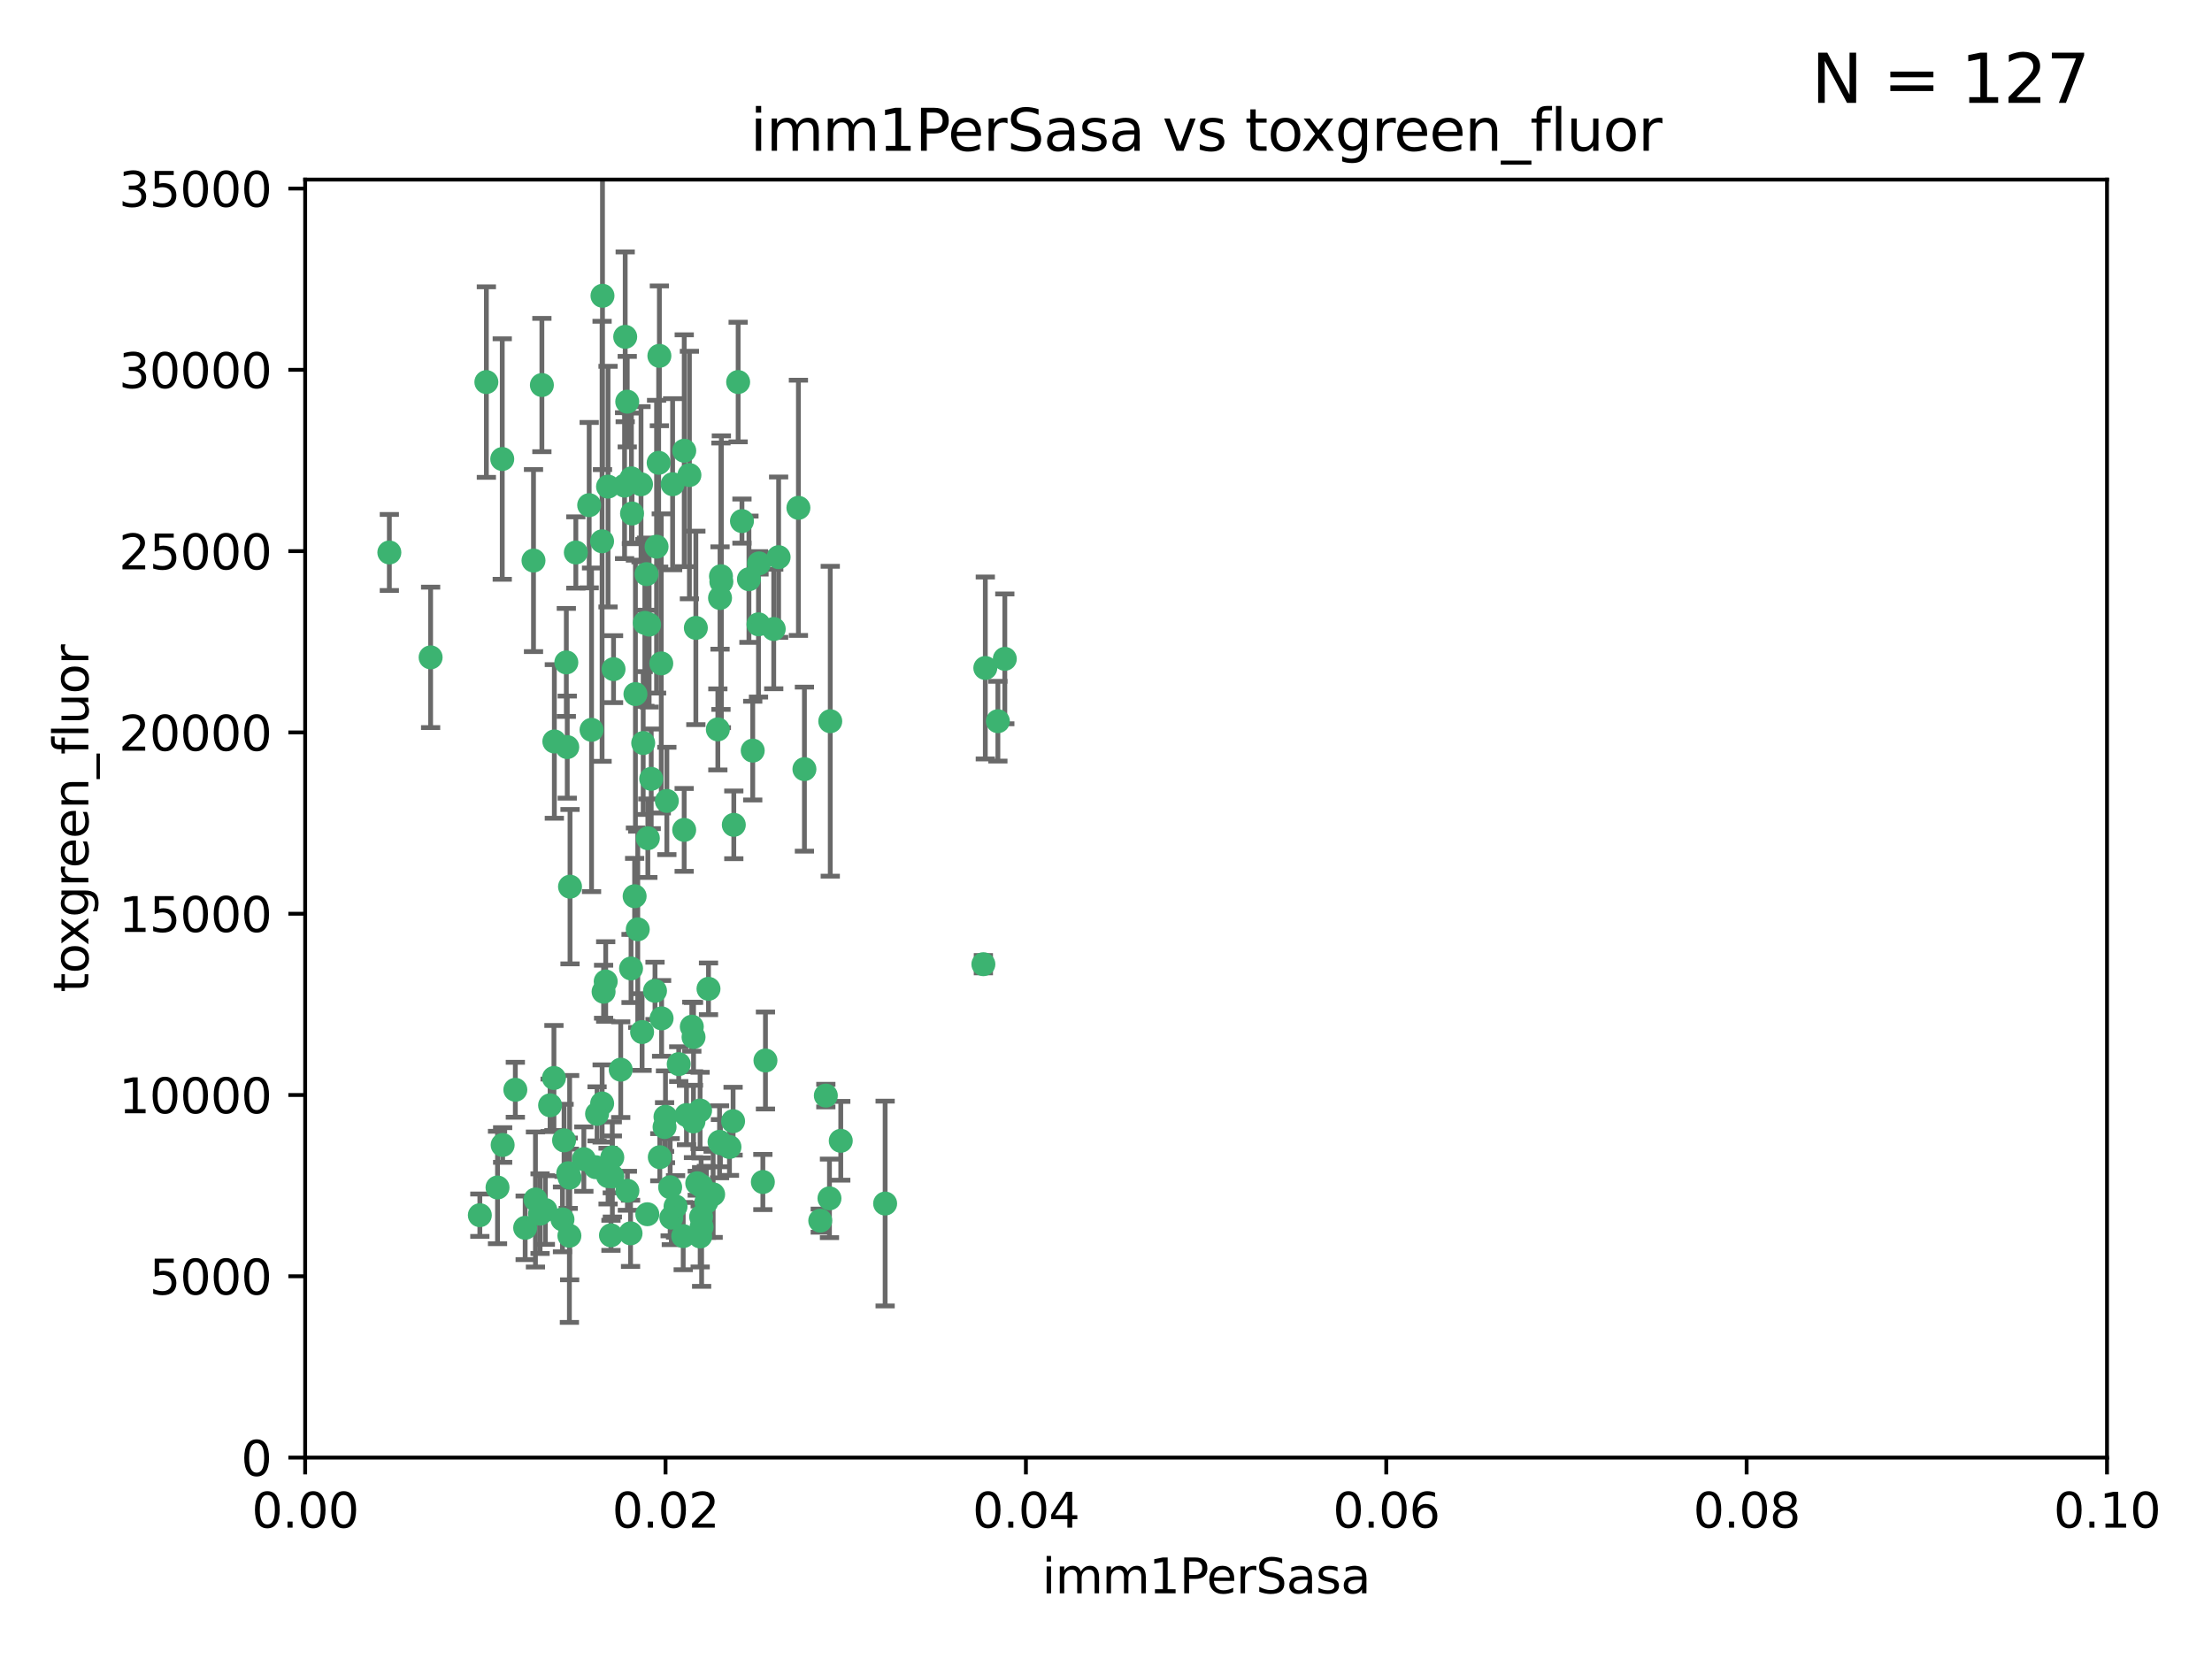 <?xml version="1.0" encoding="utf-8" standalone="no"?>
<!DOCTYPE svg PUBLIC "-//W3C//DTD SVG 1.1//EN"
  "http://www.w3.org/Graphics/SVG/1.1/DTD/svg11.dtd">
<svg xmlns:xlink="http://www.w3.org/1999/xlink" width="460.8pt" height="345.6pt" viewBox="0 0 460.8 345.6" xmlns="http://www.w3.org/2000/svg" version="1.1">
 <defs>
  <style type="text/css">*{stroke-linejoin: round; stroke-linecap: butt}</style>
 </defs>
 <g id="figure_1">
  <g id="patch_1">
   <path d="M 0 345.6 
L 460.8 345.6 
L 460.8 0 
L 0 0 
z
" style="fill: #ffffff"/>
  </g>
  <g id="axes_1">
   <g id="patch_2">
    <path d="M 63.571 303.64 
L 438.93 303.64 
L 438.93 37.411 
L 63.571 37.411 
z
" style="fill: #ffffff"/>
   </g>
   <g id="PathCollection_1">
    <defs>
     <path id="mbf2eb66c33" d="M 0 1.118 
C 0.297 1.118 0.581 1 0.791 0.791 
C 1 0.581 1.118 0.297 1.118 0 
C 1.118 -0.297 1 -0.581 0.791 -0.791 
C 0.581 -1 0.297 -1.118 0 -1.118 
C -0.297 -1.118 -0.581 -1 -0.791 -0.791 
C -1 -0.581 -1.118 -0.297 -1.118 0 
C -1.118 0.297 -1 0.581 -0.791 0.791 
C -0.581 1 -0.297 1.118 0 1.118 
z
" style="stroke: #3cb371"/>
    </defs>
    <g clip-path="url(#p57a84c6b2d)">
     <use xlink:href="#mbf2eb66c33" x="81.107" y="115.09" style="fill: #3cb371; stroke: #3cb371"/>
     <use xlink:href="#mbf2eb66c33" x="101.319" y="79.593" style="fill: #3cb371; stroke: #3cb371"/>
     <use xlink:href="#mbf2eb66c33" x="126.665" y="101.372" style="fill: #3cb371; stroke: #3cb371"/>
     <use xlink:href="#mbf2eb66c33" x="89.706" y="136.942" style="fill: #3cb371; stroke: #3cb371"/>
     <use xlink:href="#mbf2eb66c33" x="156.017" y="120.662" style="fill: #3cb371; stroke: #3cb371"/>
     <use xlink:href="#mbf2eb66c33" x="111.138" y="116.772" style="fill: #3cb371; stroke: #3cb371"/>
     <use xlink:href="#mbf2eb66c33" x="137.211" y="96.415" style="fill: #3cb371; stroke: #3cb371"/>
     <use xlink:href="#mbf2eb66c33" x="119.957" y="115.091" style="fill: #3cb371; stroke: #3cb371"/>
     <use xlink:href="#mbf2eb66c33" x="125.509" y="61.614" style="fill: #3cb371; stroke: #3cb371"/>
     <use xlink:href="#mbf2eb66c33" x="130.666" y="83.673" style="fill: #3cb371; stroke: #3cb371"/>
     <use xlink:href="#mbf2eb66c33" x="161.183" y="131.033" style="fill: #3cb371; stroke: #3cb371"/>
     <use xlink:href="#mbf2eb66c33" x="112.885" y="80.209" style="fill: #3cb371; stroke: #3cb371"/>
     <use xlink:href="#mbf2eb66c33" x="130.11" y="101.166" style="fill: #3cb371; stroke: #3cb371"/>
     <use xlink:href="#mbf2eb66c33" x="137.361" y="74.129" style="fill: #3cb371; stroke: #3cb371"/>
     <use xlink:href="#mbf2eb66c33" x="167.576" y="160.224" style="fill: #3cb371; stroke: #3cb371"/>
     <use xlink:href="#mbf2eb66c33" x="149.54" y="151.945" style="fill: #3cb371; stroke: #3cb371"/>
     <use xlink:href="#mbf2eb66c33" x="125.424" y="112.761" style="fill: #3cb371; stroke: #3cb371"/>
     <use xlink:href="#mbf2eb66c33" x="134.683" y="119.604" style="fill: #3cb371; stroke: #3cb371"/>
     <use xlink:href="#mbf2eb66c33" x="132.373" y="144.591" style="fill: #3cb371; stroke: #3cb371"/>
     <use xlink:href="#mbf2eb66c33" x="140.118" y="100.872" style="fill: #3cb371; stroke: #3cb371"/>
     <use xlink:href="#mbf2eb66c33" x="162.201" y="116.067" style="fill: #3cb371; stroke: #3cb371"/>
     <use xlink:href="#mbf2eb66c33" x="159.458" y="220.921" style="fill: #3cb371; stroke: #3cb371"/>
     <use xlink:href="#mbf2eb66c33" x="104.628" y="95.624" style="fill: #3cb371; stroke: #3cb371"/>
     <use xlink:href="#mbf2eb66c33" x="133.991" y="154.79" style="fill: #3cb371; stroke: #3cb371"/>
     <use xlink:href="#mbf2eb66c33" x="133.537" y="100.88" style="fill: #3cb371; stroke: #3cb371"/>
     <use xlink:href="#mbf2eb66c33" x="166.324" y="105.788" style="fill: #3cb371; stroke: #3cb371"/>
     <use xlink:href="#mbf2eb66c33" x="135.226" y="130.114" style="fill: #3cb371; stroke: #3cb371"/>
     <use xlink:href="#mbf2eb66c33" x="134.959" y="174.616" style="fill: #3cb371; stroke: #3cb371"/>
     <use xlink:href="#mbf2eb66c33" x="136.777" y="113.883" style="fill: #3cb371; stroke: #3cb371"/>
     <use xlink:href="#mbf2eb66c33" x="137.755" y="138.203" style="fill: #3cb371; stroke: #3cb371"/>
     <use xlink:href="#mbf2eb66c33" x="131.665" y="106.972" style="fill: #3cb371; stroke: #3cb371"/>
     <use xlink:href="#mbf2eb66c33" x="125.739" y="206.592" style="fill: #3cb371; stroke: #3cb371"/>
     <use xlink:href="#mbf2eb66c33" x="149.997" y="124.576" style="fill: #3cb371; stroke: #3cb371"/>
     <use xlink:href="#mbf2eb66c33" x="131.536" y="99.654" style="fill: #3cb371; stroke: #3cb371"/>
     <use xlink:href="#mbf2eb66c33" x="104.711" y="238.523" style="fill: #3cb371; stroke: #3cb371"/>
     <use xlink:href="#mbf2eb66c33" x="118.666" y="245.325" style="fill: #3cb371; stroke: #3cb371"/>
     <use xlink:href="#mbf2eb66c33" x="143.618" y="98.96" style="fill: #3cb371; stroke: #3cb371"/>
     <use xlink:href="#mbf2eb66c33" x="154.563" y="108.552" style="fill: #3cb371; stroke: #3cb371"/>
     <use xlink:href="#mbf2eb66c33" x="158.007" y="130.059" style="fill: #3cb371; stroke: #3cb371"/>
     <use xlink:href="#mbf2eb66c33" x="153.769" y="79.585" style="fill: #3cb371; stroke: #3cb371"/>
     <use xlink:href="#mbf2eb66c33" x="117.506" y="237.553" style="fill: #3cb371; stroke: #3cb371"/>
     <use xlink:href="#mbf2eb66c33" x="118.169" y="155.635" style="fill: #3cb371; stroke: #3cb371"/>
     <use xlink:href="#mbf2eb66c33" x="126.179" y="204.462" style="fill: #3cb371; stroke: #3cb371"/>
     <use xlink:href="#mbf2eb66c33" x="136.451" y="206.41" style="fill: #3cb371; stroke: #3cb371"/>
     <use xlink:href="#mbf2eb66c33" x="150.191" y="120.034" style="fill: #3cb371; stroke: #3cb371"/>
     <use xlink:href="#mbf2eb66c33" x="146.058" y="247.024" style="fill: #3cb371; stroke: #3cb371"/>
     <use xlink:href="#mbf2eb66c33" x="107.354" y="227.018" style="fill: #3cb371; stroke: #3cb371"/>
     <use xlink:href="#mbf2eb66c33" x="142.539" y="93.895" style="fill: #3cb371; stroke: #3cb371"/>
     <use xlink:href="#mbf2eb66c33" x="205.259" y="139.15" style="fill: #3cb371; stroke: #3cb371"/>
     <use xlink:href="#mbf2eb66c33" x="147.594" y="205.988" style="fill: #3cb371; stroke: #3cb371"/>
     <use xlink:href="#mbf2eb66c33" x="158.116" y="117.366" style="fill: #3cb371; stroke: #3cb371"/>
     <use xlink:href="#mbf2eb66c33" x="150.274" y="121.191" style="fill: #3cb371; stroke: #3cb371"/>
     <use xlink:href="#mbf2eb66c33" x="130.241" y="70.169" style="fill: #3cb371; stroke: #3cb371"/>
     <use xlink:href="#mbf2eb66c33" x="138.918" y="166.847" style="fill: #3cb371; stroke: #3cb371"/>
     <use xlink:href="#mbf2eb66c33" x="112.506" y="252.825" style="fill: #3cb371; stroke: #3cb371"/>
     <use xlink:href="#mbf2eb66c33" x="207.877" y="150.242" style="fill: #3cb371; stroke: #3cb371"/>
     <use xlink:href="#mbf2eb66c33" x="127.567" y="245.077" style="fill: #3cb371; stroke: #3cb371"/>
     <use xlink:href="#mbf2eb66c33" x="127.813" y="139.395" style="fill: #3cb371; stroke: #3cb371"/>
     <use xlink:href="#mbf2eb66c33" x="148.561" y="248.804" style="fill: #3cb371; stroke: #3cb371"/>
     <use xlink:href="#mbf2eb66c33" x="209.321" y="137.251" style="fill: #3cb371; stroke: #3cb371"/>
     <use xlink:href="#mbf2eb66c33" x="134.851" y="252.947" style="fill: #3cb371; stroke: #3cb371"/>
     <use xlink:href="#mbf2eb66c33" x="137.448" y="241.067" style="fill: #3cb371; stroke: #3cb371"/>
     <use xlink:href="#mbf2eb66c33" x="127.275" y="257.342" style="fill: #3cb371; stroke: #3cb371"/>
     <use xlink:href="#mbf2eb66c33" x="117.976" y="137.993" style="fill: #3cb371; stroke: #3cb371"/>
     <use xlink:href="#mbf2eb66c33" x="152.865" y="171.827" style="fill: #3cb371; stroke: #3cb371"/>
     <use xlink:href="#mbf2eb66c33" x="114.597" y="230.255" style="fill: #3cb371; stroke: #3cb371"/>
     <use xlink:href="#mbf2eb66c33" x="99.961" y="253.148" style="fill: #3cb371; stroke: #3cb371"/>
     <use xlink:href="#mbf2eb66c33" x="132.856" y="193.597" style="fill: #3cb371; stroke: #3cb371"/>
     <use xlink:href="#mbf2eb66c33" x="113.608" y="252.069" style="fill: #3cb371; stroke: #3cb371"/>
     <use xlink:href="#mbf2eb66c33" x="111.545" y="249.877" style="fill: #3cb371; stroke: #3cb371"/>
     <use xlink:href="#mbf2eb66c33" x="103.643" y="247.376" style="fill: #3cb371; stroke: #3cb371"/>
     <use xlink:href="#mbf2eb66c33" x="109.401" y="255.775" style="fill: #3cb371; stroke: #3cb371"/>
     <use xlink:href="#mbf2eb66c33" x="140.729" y="251.323" style="fill: #3cb371; stroke: #3cb371"/>
     <use xlink:href="#mbf2eb66c33" x="129.308" y="222.83" style="fill: #3cb371; stroke: #3cb371"/>
     <use xlink:href="#mbf2eb66c33" x="151.961" y="238.934" style="fill: #3cb371; stroke: #3cb371"/>
     <use xlink:href="#mbf2eb66c33" x="147.163" y="250.369" style="fill: #3cb371; stroke: #3cb371"/>
     <use xlink:href="#mbf2eb66c33" x="172.958" y="150.246" style="fill: #3cb371; stroke: #3cb371"/>
     <use xlink:href="#mbf2eb66c33" x="145.843" y="231.339" style="fill: #3cb371; stroke: #3cb371"/>
     <use xlink:href="#mbf2eb66c33" x="150.078" y="238.149" style="fill: #3cb371; stroke: #3cb371"/>
     <use xlink:href="#mbf2eb66c33" x="133.761" y="214.991" style="fill: #3cb371; stroke: #3cb371"/>
     <use xlink:href="#mbf2eb66c33" x="149.893" y="237.859" style="fill: #3cb371; stroke: #3cb371"/>
     <use xlink:href="#mbf2eb66c33" x="204.855" y="200.861" style="fill: #3cb371; stroke: #3cb371"/>
     <use xlink:href="#mbf2eb66c33" x="126.674" y="245.005" style="fill: #3cb371; stroke: #3cb371"/>
     <use xlink:href="#mbf2eb66c33" x="143.005" y="232.288" style="fill: #3cb371; stroke: #3cb371"/>
     <use xlink:href="#mbf2eb66c33" x="139.848" y="253.655" style="fill: #3cb371; stroke: #3cb371"/>
     <use xlink:href="#mbf2eb66c33" x="146.06" y="253.482" style="fill: #3cb371; stroke: #3cb371"/>
     <use xlink:href="#mbf2eb66c33" x="123.231" y="152.035" style="fill: #3cb371; stroke: #3cb371"/>
     <use xlink:href="#mbf2eb66c33" x="141.392" y="221.675" style="fill: #3cb371; stroke: #3cb371"/>
     <use xlink:href="#mbf2eb66c33" x="118.371" y="244.401" style="fill: #3cb371; stroke: #3cb371"/>
     <use xlink:href="#mbf2eb66c33" x="124.102" y="243.147" style="fill: #3cb371; stroke: #3cb371"/>
     <use xlink:href="#mbf2eb66c33" x="146.161" y="255.591" style="fill: #3cb371; stroke: #3cb371"/>
     <use xlink:href="#mbf2eb66c33" x="137.823" y="212.147" style="fill: #3cb371; stroke: #3cb371"/>
     <use xlink:href="#mbf2eb66c33" x="117.177" y="254.022" style="fill: #3cb371; stroke: #3cb371"/>
     <use xlink:href="#mbf2eb66c33" x="156.807" y="156.366" style="fill: #3cb371; stroke: #3cb371"/>
     <use xlink:href="#mbf2eb66c33" x="131.459" y="201.75" style="fill: #3cb371; stroke: #3cb371"/>
     <use xlink:href="#mbf2eb66c33" x="118.746" y="184.712" style="fill: #3cb371; stroke: #3cb371"/>
     <use xlink:href="#mbf2eb66c33" x="144.463" y="233.615" style="fill: #3cb371; stroke: #3cb371"/>
     <use xlink:href="#mbf2eb66c33" x="145.859" y="257.576" style="fill: #3cb371; stroke: #3cb371"/>
     <use xlink:href="#mbf2eb66c33" x="132.205" y="186.7" style="fill: #3cb371; stroke: #3cb371"/>
     <use xlink:href="#mbf2eb66c33" x="152.716" y="233.563" style="fill: #3cb371; stroke: #3cb371"/>
     <use xlink:href="#mbf2eb66c33" x="130.7" y="248.058" style="fill: #3cb371; stroke: #3cb371"/>
     <use xlink:href="#mbf2eb66c33" x="144.959" y="130.801" style="fill: #3cb371; stroke: #3cb371"/>
     <use xlink:href="#mbf2eb66c33" x="131.356" y="256.929" style="fill: #3cb371; stroke: #3cb371"/>
     <use xlink:href="#mbf2eb66c33" x="115.394" y="224.561" style="fill: #3cb371; stroke: #3cb371"/>
     <use xlink:href="#mbf2eb66c33" x="121.627" y="241.464" style="fill: #3cb371; stroke: #3cb371"/>
     <use xlink:href="#mbf2eb66c33" x="144.117" y="213.877" style="fill: #3cb371; stroke: #3cb371"/>
     <use xlink:href="#mbf2eb66c33" x="170.874" y="254.285" style="fill: #3cb371; stroke: #3cb371"/>
     <use xlink:href="#mbf2eb66c33" x="118.616" y="257.429" style="fill: #3cb371; stroke: #3cb371"/>
     <use xlink:href="#mbf2eb66c33" x="127.55" y="241.102" style="fill: #3cb371; stroke: #3cb371"/>
     <use xlink:href="#mbf2eb66c33" x="124.379" y="232.035" style="fill: #3cb371; stroke: #3cb371"/>
     <use xlink:href="#mbf2eb66c33" x="144.477" y="216.039" style="fill: #3cb371; stroke: #3cb371"/>
     <use xlink:href="#mbf2eb66c33" x="115.48" y="154.457" style="fill: #3cb371; stroke: #3cb371"/>
     <use xlink:href="#mbf2eb66c33" x="122.738" y="105.234" style="fill: #3cb371; stroke: #3cb371"/>
     <use xlink:href="#mbf2eb66c33" x="134.334" y="129.752" style="fill: #3cb371; stroke: #3cb371"/>
     <use xlink:href="#mbf2eb66c33" x="142.325" y="257.5" style="fill: #3cb371; stroke: #3cb371"/>
     <use xlink:href="#mbf2eb66c33" x="138.633" y="232.65" style="fill: #3cb371; stroke: #3cb371"/>
     <use xlink:href="#mbf2eb66c33" x="142.527" y="172.883" style="fill: #3cb371; stroke: #3cb371"/>
     <use xlink:href="#mbf2eb66c33" x="138.442" y="234.78" style="fill: #3cb371; stroke: #3cb371"/>
     <use xlink:href="#mbf2eb66c33" x="158.917" y="246.235" style="fill: #3cb371; stroke: #3cb371"/>
     <use xlink:href="#mbf2eb66c33" x="139.605" y="247.319" style="fill: #3cb371; stroke: #3cb371"/>
     <use xlink:href="#mbf2eb66c33" x="145.249" y="246.485" style="fill: #3cb371; stroke: #3cb371"/>
     <use xlink:href="#mbf2eb66c33" x="125.438" y="229.873" style="fill: #3cb371; stroke: #3cb371"/>
     <use xlink:href="#mbf2eb66c33" x="175.147" y="237.649" style="fill: #3cb371; stroke: #3cb371"/>
     <use xlink:href="#mbf2eb66c33" x="172.037" y="228.234" style="fill: #3cb371; stroke: #3cb371"/>
     <use xlink:href="#mbf2eb66c33" x="135.66" y="162.243" style="fill: #3cb371; stroke: #3cb371"/>
     <use xlink:href="#mbf2eb66c33" x="184.39" y="250.721" style="fill: #3cb371; stroke: #3cb371"/>
     <use xlink:href="#mbf2eb66c33" x="172.794" y="249.638" style="fill: #3cb371; stroke: #3cb371"/>
    </g>
   </g>
   <g id="matplotlib.axis_1">
    <g id="xtick_1">
     <g id="line2d_1">
      <defs>
       <path id="m772b6e95f5" d="M 0 0 
L 0 3.5 
" style="stroke: #000000; stroke-width: 0.8"/>
      </defs>
      <g>
       <use xlink:href="#m772b6e95f5" x="63.571" y="303.64" style="stroke: #000000; stroke-width: 0.8"/>
      </g>
     </g>
     <g id="text_1">
      <!-- 0.00 -->
      <g transform="translate(52.438 318.238)scale(0.1 -0.1)">
       <defs>
        <path id="DejaVuSans-30" d="M 2034 4250 
Q 1547 4250 1301 3770 
Q 1056 3291 1056 2328 
Q 1056 1369 1301 889 
Q 1547 409 2034 409 
Q 2525 409 2770 889 
Q 3016 1369 3016 2328 
Q 3016 3291 2770 3770 
Q 2525 4250 2034 4250 
z
M 2034 4750 
Q 2819 4750 3233 4129 
Q 3647 3509 3647 2328 
Q 3647 1150 3233 529 
Q 2819 -91 2034 -91 
Q 1250 -91 836 529 
Q 422 1150 422 2328 
Q 422 3509 836 4129 
Q 1250 4750 2034 4750 
z
" transform="scale(0.016)"/>
        <path id="DejaVuSans-2e" d="M 684 794 
L 1344 794 
L 1344 0 
L 684 0 
L 684 794 
z
" transform="scale(0.016)"/>
       </defs>
       <use xlink:href="#DejaVuSans-30"/>
       <use xlink:href="#DejaVuSans-2e" x="63.623"/>
       <use xlink:href="#DejaVuSans-30" x="95.41"/>
       <use xlink:href="#DejaVuSans-30" x="159.033"/>
      </g>
     </g>
    </g>
    <g id="xtick_2">
     <g id="line2d_2">
      <g>
       <use xlink:href="#m772b6e95f5" x="138.643" y="303.64" style="stroke: #000000; stroke-width: 0.8"/>
      </g>
     </g>
     <g id="text_2">
      <!-- 0.02 -->
      <g transform="translate(127.51 318.238)scale(0.1 -0.1)">
       <defs>
        <path id="DejaVuSans-32" d="M 1228 531 
L 3431 531 
L 3431 0 
L 469 0 
L 469 531 
Q 828 903 1448 1529 
Q 2069 2156 2228 2338 
Q 2531 2678 2651 2914 
Q 2772 3150 2772 3378 
Q 2772 3750 2511 3984 
Q 2250 4219 1831 4219 
Q 1534 4219 1204 4116 
Q 875 4013 500 3803 
L 500 4441 
Q 881 4594 1212 4672 
Q 1544 4750 1819 4750 
Q 2544 4750 2975 4387 
Q 3406 4025 3406 3419 
Q 3406 3131 3298 2873 
Q 3191 2616 2906 2266 
Q 2828 2175 2409 1742 
Q 1991 1309 1228 531 
z
" transform="scale(0.016)"/>
       </defs>
       <use xlink:href="#DejaVuSans-30"/>
       <use xlink:href="#DejaVuSans-2e" x="63.623"/>
       <use xlink:href="#DejaVuSans-30" x="95.41"/>
       <use xlink:href="#DejaVuSans-32" x="159.033"/>
      </g>
     </g>
    </g>
    <g id="xtick_3">
     <g id="line2d_3">
      <g>
       <use xlink:href="#m772b6e95f5" x="213.715" y="303.64" style="stroke: #000000; stroke-width: 0.8"/>
      </g>
     </g>
     <g id="text_3">
      <!-- 0.04 -->
      <g transform="translate(202.582 318.238)scale(0.1 -0.1)">
       <defs>
        <path id="DejaVuSans-34" d="M 2419 4116 
L 825 1625 
L 2419 1625 
L 2419 4116 
z
M 2253 4666 
L 3047 4666 
L 3047 1625 
L 3713 1625 
L 3713 1100 
L 3047 1100 
L 3047 0 
L 2419 0 
L 2419 1100 
L 313 1100 
L 313 1709 
L 2253 4666 
z
" transform="scale(0.016)"/>
       </defs>
       <use xlink:href="#DejaVuSans-30"/>
       <use xlink:href="#DejaVuSans-2e" x="63.623"/>
       <use xlink:href="#DejaVuSans-30" x="95.41"/>
       <use xlink:href="#DejaVuSans-34" x="159.033"/>
      </g>
     </g>
    </g>
    <g id="xtick_4">
     <g id="line2d_4">
      <g>
       <use xlink:href="#m772b6e95f5" x="288.786" y="303.64" style="stroke: #000000; stroke-width: 0.8"/>
      </g>
     </g>
     <g id="text_4">
      <!-- 0.06 -->
      <g transform="translate(277.654 318.238)scale(0.1 -0.1)">
       <defs>
        <path id="DejaVuSans-36" d="M 2113 2584 
Q 1688 2584 1439 2293 
Q 1191 2003 1191 1497 
Q 1191 994 1439 701 
Q 1688 409 2113 409 
Q 2538 409 2786 701 
Q 3034 994 3034 1497 
Q 3034 2003 2786 2293 
Q 2538 2584 2113 2584 
z
M 3366 4563 
L 3366 3988 
Q 3128 4100 2886 4159 
Q 2644 4219 2406 4219 
Q 1781 4219 1451 3797 
Q 1122 3375 1075 2522 
Q 1259 2794 1537 2939 
Q 1816 3084 2150 3084 
Q 2853 3084 3261 2657 
Q 3669 2231 3669 1497 
Q 3669 778 3244 343 
Q 2819 -91 2113 -91 
Q 1303 -91 875 529 
Q 447 1150 447 2328 
Q 447 3434 972 4092 
Q 1497 4750 2381 4750 
Q 2619 4750 2861 4703 
Q 3103 4656 3366 4563 
z
" transform="scale(0.016)"/>
       </defs>
       <use xlink:href="#DejaVuSans-30"/>
       <use xlink:href="#DejaVuSans-2e" x="63.623"/>
       <use xlink:href="#DejaVuSans-30" x="95.41"/>
       <use xlink:href="#DejaVuSans-36" x="159.033"/>
      </g>
     </g>
    </g>
    <g id="xtick_5">
     <g id="line2d_5">
      <g>
       <use xlink:href="#m772b6e95f5" x="363.858" y="303.64" style="stroke: #000000; stroke-width: 0.8"/>
      </g>
     </g>
     <g id="text_5">
      <!-- 0.08 -->
      <g transform="translate(352.725 318.238)scale(0.1 -0.1)">
       <defs>
        <path id="DejaVuSans-38" d="M 2034 2216 
Q 1584 2216 1326 1975 
Q 1069 1734 1069 1313 
Q 1069 891 1326 650 
Q 1584 409 2034 409 
Q 2484 409 2743 651 
Q 3003 894 3003 1313 
Q 3003 1734 2745 1975 
Q 2488 2216 2034 2216 
z
M 1403 2484 
Q 997 2584 770 2862 
Q 544 3141 544 3541 
Q 544 4100 942 4425 
Q 1341 4750 2034 4750 
Q 2731 4750 3128 4425 
Q 3525 4100 3525 3541 
Q 3525 3141 3298 2862 
Q 3072 2584 2669 2484 
Q 3125 2378 3379 2068 
Q 3634 1759 3634 1313 
Q 3634 634 3220 271 
Q 2806 -91 2034 -91 
Q 1263 -91 848 271 
Q 434 634 434 1313 
Q 434 1759 690 2068 
Q 947 2378 1403 2484 
z
M 1172 3481 
Q 1172 3119 1398 2916 
Q 1625 2713 2034 2713 
Q 2441 2713 2670 2916 
Q 2900 3119 2900 3481 
Q 2900 3844 2670 4047 
Q 2441 4250 2034 4250 
Q 1625 4250 1398 4047 
Q 1172 3844 1172 3481 
z
" transform="scale(0.016)"/>
       </defs>
       <use xlink:href="#DejaVuSans-30"/>
       <use xlink:href="#DejaVuSans-2e" x="63.623"/>
       <use xlink:href="#DejaVuSans-30" x="95.41"/>
       <use xlink:href="#DejaVuSans-38" x="159.033"/>
      </g>
     </g>
    </g>
    <g id="xtick_6">
     <g id="line2d_6">
      <g>
       <use xlink:href="#m772b6e95f5" x="438.93" y="303.64" style="stroke: #000000; stroke-width: 0.8"/>
      </g>
     </g>
     <g id="text_6">
      <!-- 0.10 -->
      <g transform="translate(427.797 318.238)scale(0.1 -0.1)">
       <defs>
        <path id="DejaVuSans-31" d="M 794 531 
L 1825 531 
L 1825 4091 
L 703 3866 
L 703 4441 
L 1819 4666 
L 2450 4666 
L 2450 531 
L 3481 531 
L 3481 0 
L 794 0 
L 794 531 
z
" transform="scale(0.016)"/>
       </defs>
       <use xlink:href="#DejaVuSans-30"/>
       <use xlink:href="#DejaVuSans-2e" x="63.623"/>
       <use xlink:href="#DejaVuSans-31" x="95.41"/>
       <use xlink:href="#DejaVuSans-30" x="159.033"/>
      </g>
     </g>
    </g>
    <g id="text_7">
     <!-- imm1PerSasa -->
     <g transform="translate(217.067 331.917)scale(0.1 -0.1)">
      <defs>
       <path id="DejaVuSans-69" d="M 603 3500 
L 1178 3500 
L 1178 0 
L 603 0 
L 603 3500 
z
M 603 4863 
L 1178 4863 
L 1178 4134 
L 603 4134 
L 603 4863 
z
" transform="scale(0.016)"/>
       <path id="DejaVuSans-6d" d="M 3328 2828 
Q 3544 3216 3844 3400 
Q 4144 3584 4550 3584 
Q 5097 3584 5394 3201 
Q 5691 2819 5691 2113 
L 5691 0 
L 5113 0 
L 5113 2094 
Q 5113 2597 4934 2840 
Q 4756 3084 4391 3084 
Q 3944 3084 3684 2787 
Q 3425 2491 3425 1978 
L 3425 0 
L 2847 0 
L 2847 2094 
Q 2847 2600 2669 2842 
Q 2491 3084 2119 3084 
Q 1678 3084 1418 2786 
Q 1159 2488 1159 1978 
L 1159 0 
L 581 0 
L 581 3500 
L 1159 3500 
L 1159 2956 
Q 1356 3278 1631 3431 
Q 1906 3584 2284 3584 
Q 2666 3584 2933 3390 
Q 3200 3197 3328 2828 
z
" transform="scale(0.016)"/>
       <path id="DejaVuSans-50" d="M 1259 4147 
L 1259 2394 
L 2053 2394 
Q 2494 2394 2734 2622 
Q 2975 2850 2975 3272 
Q 2975 3691 2734 3919 
Q 2494 4147 2053 4147 
L 1259 4147 
z
M 628 4666 
L 2053 4666 
Q 2838 4666 3239 4311 
Q 3641 3956 3641 3272 
Q 3641 2581 3239 2228 
Q 2838 1875 2053 1875 
L 1259 1875 
L 1259 0 
L 628 0 
L 628 4666 
z
" transform="scale(0.016)"/>
       <path id="DejaVuSans-65" d="M 3597 1894 
L 3597 1613 
L 953 1613 
Q 991 1019 1311 708 
Q 1631 397 2203 397 
Q 2534 397 2845 478 
Q 3156 559 3463 722 
L 3463 178 
Q 3153 47 2828 -22 
Q 2503 -91 2169 -91 
Q 1331 -91 842 396 
Q 353 884 353 1716 
Q 353 2575 817 3079 
Q 1281 3584 2069 3584 
Q 2775 3584 3186 3129 
Q 3597 2675 3597 1894 
z
M 3022 2063 
Q 3016 2534 2758 2815 
Q 2500 3097 2075 3097 
Q 1594 3097 1305 2825 
Q 1016 2553 972 2059 
L 3022 2063 
z
" transform="scale(0.016)"/>
       <path id="DejaVuSans-72" d="M 2631 2963 
Q 2534 3019 2420 3045 
Q 2306 3072 2169 3072 
Q 1681 3072 1420 2755 
Q 1159 2438 1159 1844 
L 1159 0 
L 581 0 
L 581 3500 
L 1159 3500 
L 1159 2956 
Q 1341 3275 1631 3429 
Q 1922 3584 2338 3584 
Q 2397 3584 2469 3576 
Q 2541 3569 2628 3553 
L 2631 2963 
z
" transform="scale(0.016)"/>
       <path id="DejaVuSans-53" d="M 3425 4513 
L 3425 3897 
Q 3066 4069 2747 4153 
Q 2428 4238 2131 4238 
Q 1616 4238 1336 4038 
Q 1056 3838 1056 3469 
Q 1056 3159 1242 3001 
Q 1428 2844 1947 2747 
L 2328 2669 
Q 3034 2534 3370 2195 
Q 3706 1856 3706 1288 
Q 3706 609 3251 259 
Q 2797 -91 1919 -91 
Q 1588 -91 1214 -16 
Q 841 59 441 206 
L 441 856 
Q 825 641 1194 531 
Q 1563 422 1919 422 
Q 2459 422 2753 634 
Q 3047 847 3047 1241 
Q 3047 1584 2836 1778 
Q 2625 1972 2144 2069 
L 1759 2144 
Q 1053 2284 737 2584 
Q 422 2884 422 3419 
Q 422 4038 858 4394 
Q 1294 4750 2059 4750 
Q 2388 4750 2728 4690 
Q 3069 4631 3425 4513 
z
" transform="scale(0.016)"/>
       <path id="DejaVuSans-61" d="M 2194 1759 
Q 1497 1759 1228 1600 
Q 959 1441 959 1056 
Q 959 750 1161 570 
Q 1363 391 1709 391 
Q 2188 391 2477 730 
Q 2766 1069 2766 1631 
L 2766 1759 
L 2194 1759 
z
M 3341 1997 
L 3341 0 
L 2766 0 
L 2766 531 
Q 2569 213 2275 61 
Q 1981 -91 1556 -91 
Q 1019 -91 701 211 
Q 384 513 384 1019 
Q 384 1609 779 1909 
Q 1175 2209 1959 2209 
L 2766 2209 
L 2766 2266 
Q 2766 2663 2505 2880 
Q 2244 3097 1772 3097 
Q 1472 3097 1187 3025 
Q 903 2953 641 2809 
L 641 3341 
Q 956 3463 1253 3523 
Q 1550 3584 1831 3584 
Q 2591 3584 2966 3190 
Q 3341 2797 3341 1997 
z
" transform="scale(0.016)"/>
       <path id="DejaVuSans-73" d="M 2834 3397 
L 2834 2853 
Q 2591 2978 2328 3040 
Q 2066 3103 1784 3103 
Q 1356 3103 1142 2972 
Q 928 2841 928 2578 
Q 928 2378 1081 2264 
Q 1234 2150 1697 2047 
L 1894 2003 
Q 2506 1872 2764 1633 
Q 3022 1394 3022 966 
Q 3022 478 2636 193 
Q 2250 -91 1575 -91 
Q 1294 -91 989 -36 
Q 684 19 347 128 
L 347 722 
Q 666 556 975 473 
Q 1284 391 1588 391 
Q 1994 391 2212 530 
Q 2431 669 2431 922 
Q 2431 1156 2273 1281 
Q 2116 1406 1581 1522 
L 1381 1569 
Q 847 1681 609 1914 
Q 372 2147 372 2553 
Q 372 3047 722 3315 
Q 1072 3584 1716 3584 
Q 2034 3584 2315 3537 
Q 2597 3491 2834 3397 
z
" transform="scale(0.016)"/>
      </defs>
      <use xlink:href="#DejaVuSans-69"/>
      <use xlink:href="#DejaVuSans-6d" x="27.783"/>
      <use xlink:href="#DejaVuSans-6d" x="125.195"/>
      <use xlink:href="#DejaVuSans-31" x="222.607"/>
      <use xlink:href="#DejaVuSans-50" x="286.23"/>
      <use xlink:href="#DejaVuSans-65" x="342.908"/>
      <use xlink:href="#DejaVuSans-72" x="404.432"/>
      <use xlink:href="#DejaVuSans-53" x="445.545"/>
      <use xlink:href="#DejaVuSans-61" x="509.021"/>
      <use xlink:href="#DejaVuSans-73" x="570.301"/>
      <use xlink:href="#DejaVuSans-61" x="622.4"/>
     </g>
    </g>
   </g>
   <g id="matplotlib.axis_2">
    <g id="ytick_1">
     <g id="line2d_7">
      <defs>
       <path id="mb6fa0835d0" d="M 0 0 
L -3.5 0 
" style="stroke: #000000; stroke-width: 0.8"/>
      </defs>
      <g>
       <use xlink:href="#mb6fa0835d0" x="63.571" y="303.64" style="stroke: #000000; stroke-width: 0.8"/>
      </g>
     </g>
     <g id="text_8">
      <!-- 0 -->
      <g transform="translate(50.209 307.439)scale(0.1 -0.1)">
       <use xlink:href="#DejaVuSans-30"/>
      </g>
     </g>
    </g>
    <g id="ytick_2">
     <g id="line2d_8">
      <g>
       <use xlink:href="#mb6fa0835d0" x="63.571" y="265.874" style="stroke: #000000; stroke-width: 0.8"/>
      </g>
     </g>
     <g id="text_9">
      <!-- 5000 -->
      <g transform="translate(31.121 269.673)scale(0.1 -0.1)">
       <defs>
        <path id="DejaVuSans-35" d="M 691 4666 
L 3169 4666 
L 3169 4134 
L 1269 4134 
L 1269 2991 
Q 1406 3038 1543 3061 
Q 1681 3084 1819 3084 
Q 2600 3084 3056 2656 
Q 3513 2228 3513 1497 
Q 3513 744 3044 326 
Q 2575 -91 1722 -91 
Q 1428 -91 1123 -41 
Q 819 9 494 109 
L 494 744 
Q 775 591 1075 516 
Q 1375 441 1709 441 
Q 2250 441 2565 725 
Q 2881 1009 2881 1497 
Q 2881 1984 2565 2268 
Q 2250 2553 1709 2553 
Q 1456 2553 1204 2497 
Q 953 2441 691 2322 
L 691 4666 
z
" transform="scale(0.016)"/>
       </defs>
       <use xlink:href="#DejaVuSans-35"/>
       <use xlink:href="#DejaVuSans-30" x="63.623"/>
       <use xlink:href="#DejaVuSans-30" x="127.246"/>
       <use xlink:href="#DejaVuSans-30" x="190.869"/>
      </g>
     </g>
    </g>
    <g id="ytick_3">
     <g id="line2d_9">
      <g>
       <use xlink:href="#mb6fa0835d0" x="63.571" y="228.108" style="stroke: #000000; stroke-width: 0.8"/>
      </g>
     </g>
     <g id="text_10">
      <!-- 10000 -->
      <g transform="translate(24.759 231.907)scale(0.1 -0.1)">
       <use xlink:href="#DejaVuSans-31"/>
       <use xlink:href="#DejaVuSans-30" x="63.623"/>
       <use xlink:href="#DejaVuSans-30" x="127.246"/>
       <use xlink:href="#DejaVuSans-30" x="190.869"/>
       <use xlink:href="#DejaVuSans-30" x="254.492"/>
      </g>
     </g>
    </g>
    <g id="ytick_4">
     <g id="line2d_10">
      <g>
       <use xlink:href="#mb6fa0835d0" x="63.571" y="190.342" style="stroke: #000000; stroke-width: 0.8"/>
      </g>
     </g>
     <g id="text_11">
      <!-- 15000 -->
      <g transform="translate(24.759 194.141)scale(0.1 -0.1)">
       <use xlink:href="#DejaVuSans-31"/>
       <use xlink:href="#DejaVuSans-35" x="63.623"/>
       <use xlink:href="#DejaVuSans-30" x="127.246"/>
       <use xlink:href="#DejaVuSans-30" x="190.869"/>
       <use xlink:href="#DejaVuSans-30" x="254.492"/>
      </g>
     </g>
    </g>
    <g id="ytick_5">
     <g id="line2d_11">
      <g>
       <use xlink:href="#mb6fa0835d0" x="63.571" y="152.576" style="stroke: #000000; stroke-width: 0.8"/>
      </g>
     </g>
     <g id="text_12">
      <!-- 20000 -->
      <g transform="translate(24.759 156.375)scale(0.1 -0.1)">
       <use xlink:href="#DejaVuSans-32"/>
       <use xlink:href="#DejaVuSans-30" x="63.623"/>
       <use xlink:href="#DejaVuSans-30" x="127.246"/>
       <use xlink:href="#DejaVuSans-30" x="190.869"/>
       <use xlink:href="#DejaVuSans-30" x="254.492"/>
      </g>
     </g>
    </g>
    <g id="ytick_6">
     <g id="line2d_12">
      <g>
       <use xlink:href="#mb6fa0835d0" x="63.571" y="114.81" style="stroke: #000000; stroke-width: 0.8"/>
      </g>
     </g>
     <g id="text_13">
      <!-- 25000 -->
      <g transform="translate(24.759 118.609)scale(0.1 -0.1)">
       <use xlink:href="#DejaVuSans-32"/>
       <use xlink:href="#DejaVuSans-35" x="63.623"/>
       <use xlink:href="#DejaVuSans-30" x="127.246"/>
       <use xlink:href="#DejaVuSans-30" x="190.869"/>
       <use xlink:href="#DejaVuSans-30" x="254.492"/>
      </g>
     </g>
    </g>
    <g id="ytick_7">
     <g id="line2d_13">
      <g>
       <use xlink:href="#mb6fa0835d0" x="63.571" y="77.044" style="stroke: #000000; stroke-width: 0.8"/>
      </g>
     </g>
     <g id="text_14">
      <!-- 30000 -->
      <g transform="translate(24.759 80.844)scale(0.1 -0.1)">
       <defs>
        <path id="DejaVuSans-33" d="M 2597 2516 
Q 3050 2419 3304 2112 
Q 3559 1806 3559 1356 
Q 3559 666 3084 287 
Q 2609 -91 1734 -91 
Q 1441 -91 1130 -33 
Q 819 25 488 141 
L 488 750 
Q 750 597 1062 519 
Q 1375 441 1716 441 
Q 2309 441 2620 675 
Q 2931 909 2931 1356 
Q 2931 1769 2642 2001 
Q 2353 2234 1838 2234 
L 1294 2234 
L 1294 2753 
L 1863 2753 
Q 2328 2753 2575 2939 
Q 2822 3125 2822 3475 
Q 2822 3834 2567 4026 
Q 2313 4219 1838 4219 
Q 1578 4219 1281 4162 
Q 984 4106 628 3988 
L 628 4550 
Q 988 4650 1302 4700 
Q 1616 4750 1894 4750 
Q 2613 4750 3031 4423 
Q 3450 4097 3450 3541 
Q 3450 3153 3228 2886 
Q 3006 2619 2597 2516 
z
" transform="scale(0.016)"/>
       </defs>
       <use xlink:href="#DejaVuSans-33"/>
       <use xlink:href="#DejaVuSans-30" x="63.623"/>
       <use xlink:href="#DejaVuSans-30" x="127.246"/>
       <use xlink:href="#DejaVuSans-30" x="190.869"/>
       <use xlink:href="#DejaVuSans-30" x="254.492"/>
      </g>
     </g>
    </g>
    <g id="ytick_8">
     <g id="line2d_14">
      <g>
       <use xlink:href="#mb6fa0835d0" x="63.571" y="39.278" style="stroke: #000000; stroke-width: 0.8"/>
      </g>
     </g>
     <g id="text_15">
      <!-- 35000 -->
      <g transform="translate(24.759 43.078)scale(0.1 -0.1)">
       <use xlink:href="#DejaVuSans-33"/>
       <use xlink:href="#DejaVuSans-35" x="63.623"/>
       <use xlink:href="#DejaVuSans-30" x="127.246"/>
       <use xlink:href="#DejaVuSans-30" x="190.869"/>
       <use xlink:href="#DejaVuSans-30" x="254.492"/>
      </g>
     </g>
    </g>
    <g id="text_16">
     <!-- toxgreen_fluor -->
     <g transform="translate(18.401 206.72)rotate(-90)scale(0.1 -0.1)">
      <defs>
       <path id="DejaVuSans-74" d="M 1172 4494 
L 1172 3500 
L 2356 3500 
L 2356 3053 
L 1172 3053 
L 1172 1153 
Q 1172 725 1289 603 
Q 1406 481 1766 481 
L 2356 481 
L 2356 0 
L 1766 0 
Q 1100 0 847 248 
Q 594 497 594 1153 
L 594 3053 
L 172 3053 
L 172 3500 
L 594 3500 
L 594 4494 
L 1172 4494 
z
" transform="scale(0.016)"/>
       <path id="DejaVuSans-6f" d="M 1959 3097 
Q 1497 3097 1228 2736 
Q 959 2375 959 1747 
Q 959 1119 1226 758 
Q 1494 397 1959 397 
Q 2419 397 2687 759 
Q 2956 1122 2956 1747 
Q 2956 2369 2687 2733 
Q 2419 3097 1959 3097 
z
M 1959 3584 
Q 2709 3584 3137 3096 
Q 3566 2609 3566 1747 
Q 3566 888 3137 398 
Q 2709 -91 1959 -91 
Q 1206 -91 779 398 
Q 353 888 353 1747 
Q 353 2609 779 3096 
Q 1206 3584 1959 3584 
z
" transform="scale(0.016)"/>
       <path id="DejaVuSans-78" d="M 3513 3500 
L 2247 1797 
L 3578 0 
L 2900 0 
L 1881 1375 
L 863 0 
L 184 0 
L 1544 1831 
L 300 3500 
L 978 3500 
L 1906 2253 
L 2834 3500 
L 3513 3500 
z
" transform="scale(0.016)"/>
       <path id="DejaVuSans-67" d="M 2906 1791 
Q 2906 2416 2648 2759 
Q 2391 3103 1925 3103 
Q 1463 3103 1205 2759 
Q 947 2416 947 1791 
Q 947 1169 1205 825 
Q 1463 481 1925 481 
Q 2391 481 2648 825 
Q 2906 1169 2906 1791 
z
M 3481 434 
Q 3481 -459 3084 -895 
Q 2688 -1331 1869 -1331 
Q 1566 -1331 1297 -1286 
Q 1028 -1241 775 -1147 
L 775 -588 
Q 1028 -725 1275 -790 
Q 1522 -856 1778 -856 
Q 2344 -856 2625 -561 
Q 2906 -266 2906 331 
L 2906 616 
Q 2728 306 2450 153 
Q 2172 0 1784 0 
Q 1141 0 747 490 
Q 353 981 353 1791 
Q 353 2603 747 3093 
Q 1141 3584 1784 3584 
Q 2172 3584 2450 3431 
Q 2728 3278 2906 2969 
L 2906 3500 
L 3481 3500 
L 3481 434 
z
" transform="scale(0.016)"/>
       <path id="DejaVuSans-6e" d="M 3513 2113 
L 3513 0 
L 2938 0 
L 2938 2094 
Q 2938 2591 2744 2837 
Q 2550 3084 2163 3084 
Q 1697 3084 1428 2787 
Q 1159 2491 1159 1978 
L 1159 0 
L 581 0 
L 581 3500 
L 1159 3500 
L 1159 2956 
Q 1366 3272 1645 3428 
Q 1925 3584 2291 3584 
Q 2894 3584 3203 3211 
Q 3513 2838 3513 2113 
z
" transform="scale(0.016)"/>
       <path id="DejaVuSans-5f" d="M 3263 -1063 
L 3263 -1509 
L -63 -1509 
L -63 -1063 
L 3263 -1063 
z
" transform="scale(0.016)"/>
       <path id="DejaVuSans-66" d="M 2375 4863 
L 2375 4384 
L 1825 4384 
Q 1516 4384 1395 4259 
Q 1275 4134 1275 3809 
L 1275 3500 
L 2222 3500 
L 2222 3053 
L 1275 3053 
L 1275 0 
L 697 0 
L 697 3053 
L 147 3053 
L 147 3500 
L 697 3500 
L 697 3744 
Q 697 4328 969 4595 
Q 1241 4863 1831 4863 
L 2375 4863 
z
" transform="scale(0.016)"/>
       <path id="DejaVuSans-6c" d="M 603 4863 
L 1178 4863 
L 1178 0 
L 603 0 
L 603 4863 
z
" transform="scale(0.016)"/>
       <path id="DejaVuSans-75" d="M 544 1381 
L 544 3500 
L 1119 3500 
L 1119 1403 
Q 1119 906 1312 657 
Q 1506 409 1894 409 
Q 2359 409 2629 706 
Q 2900 1003 2900 1516 
L 2900 3500 
L 3475 3500 
L 3475 0 
L 2900 0 
L 2900 538 
Q 2691 219 2414 64 
Q 2138 -91 1772 -91 
Q 1169 -91 856 284 
Q 544 659 544 1381 
z
M 1991 3584 
L 1991 3584 
z
" transform="scale(0.016)"/>
      </defs>
      <use xlink:href="#DejaVuSans-74"/>
      <use xlink:href="#DejaVuSans-6f" x="39.209"/>
      <use xlink:href="#DejaVuSans-78" x="97.266"/>
      <use xlink:href="#DejaVuSans-67" x="156.445"/>
      <use xlink:href="#DejaVuSans-72" x="219.922"/>
      <use xlink:href="#DejaVuSans-65" x="258.785"/>
      <use xlink:href="#DejaVuSans-65" x="320.309"/>
      <use xlink:href="#DejaVuSans-6e" x="381.832"/>
      <use xlink:href="#DejaVuSans-5f" x="445.211"/>
      <use xlink:href="#DejaVuSans-66" x="495.211"/>
      <use xlink:href="#DejaVuSans-6c" x="530.416"/>
      <use xlink:href="#DejaVuSans-75" x="558.199"/>
      <use xlink:href="#DejaVuSans-6f" x="621.578"/>
      <use xlink:href="#DejaVuSans-72" x="682.76"/>
     </g>
    </g>
   </g>
   <g id="LineCollection_1">
    <path d="M 81.107 123.008 
L 81.107 107.171 
" clip-path="url(#p57a84c6b2d)" style="fill: none; stroke: #696969"/>
    <path d="M 101.319 99.437 
L 101.319 59.75 
" clip-path="url(#p57a84c6b2d)" style="fill: none; stroke: #696969"/>
    <path d="M 126.665 126.436 
L 126.665 76.309 
" clip-path="url(#p57a84c6b2d)" style="fill: none; stroke: #696969"/>
    <path d="M 89.706 151.57 
L 89.706 122.315 
" clip-path="url(#p57a84c6b2d)" style="fill: none; stroke: #696969"/>
    <path d="M 156.017 133.818 
L 156.017 107.506 
" clip-path="url(#p57a84c6b2d)" style="fill: none; stroke: #696969"/>
    <path d="M 111.138 135.741 
L 111.138 97.804 
" clip-path="url(#p57a84c6b2d)" style="fill: none; stroke: #696969"/>
    <path d="M 137.211 118.115 
L 137.211 74.714 
" clip-path="url(#p57a84c6b2d)" style="fill: none; stroke: #696969"/>
    <path d="M 119.957 122.516 
L 119.957 107.666 
" clip-path="url(#p57a84c6b2d)" style="fill: none; stroke: #696969"/>
    <path d="M 125.509 97.825 
L 125.509 25.402 
" clip-path="url(#p57a84c6b2d)" style="fill: none; stroke: #696969"/>
    <path d="M 130.666 93.1 
L 130.666 74.246 
" clip-path="url(#p57a84c6b2d)" style="fill: none; stroke: #696969"/>
    <path d="M 161.183 143.479 
L 161.183 118.586 
" clip-path="url(#p57a84c6b2d)" style="fill: none; stroke: #696969"/>
    <path d="M 112.885 94.094 
L 112.885 66.324 
" clip-path="url(#p57a84c6b2d)" style="fill: none; stroke: #696969"/>
    <path d="M 130.11 116.358 
L 130.11 85.973 
" clip-path="url(#p57a84c6b2d)" style="fill: none; stroke: #696969"/>
    <path d="M 137.361 88.692 
L 137.361 59.566 
" clip-path="url(#p57a84c6b2d)" style="fill: none; stroke: #696969"/>
    <path d="M 167.576 177.314 
L 167.576 143.135 
" clip-path="url(#p57a84c6b2d)" style="fill: none; stroke: #696969"/>
    <path d="M 149.54 160.385 
L 149.54 143.505 
" clip-path="url(#p57a84c6b2d)" style="fill: none; stroke: #696969"/>
    <path d="M 125.424 158.597 
L 125.424 66.926 
" clip-path="url(#p57a84c6b2d)" style="fill: none; stroke: #696969"/>
    <path d="M 134.683 127.118 
L 134.683 112.09 
" clip-path="url(#p57a84c6b2d)" style="fill: none; stroke: #696969"/>
    <path d="M 132.373 172.484 
L 132.373 116.697 
" clip-path="url(#p57a84c6b2d)" style="fill: none; stroke: #696969"/>
    <path d="M 140.118 118.692 
L 140.118 83.052 
" clip-path="url(#p57a84c6b2d)" style="fill: none; stroke: #696969"/>
    <path d="M 162.201 132.771 
L 162.201 99.364 
" clip-path="url(#p57a84c6b2d)" style="fill: none; stroke: #696969"/>
    <path d="M 159.458 231.022 
L 159.458 210.82 
" clip-path="url(#p57a84c6b2d)" style="fill: none; stroke: #696969"/>
    <path d="M 104.628 120.671 
L 104.628 70.577 
" clip-path="url(#p57a84c6b2d)" style="fill: none; stroke: #696969"/>
    <path d="M 133.991 169.67 
L 133.991 139.91 
" clip-path="url(#p57a84c6b2d)" style="fill: none; stroke: #696969"/>
    <path d="M 133.537 117.048 
L 133.537 84.711 
" clip-path="url(#p57a84c6b2d)" style="fill: none; stroke: #696969"/>
    <path d="M 166.324 132.373 
L 166.324 79.202 
" clip-path="url(#p57a84c6b2d)" style="fill: none; stroke: #696969"/>
    <path d="M 135.226 147.286 
L 135.226 112.943 
" clip-path="url(#p57a84c6b2d)" style="fill: none; stroke: #696969"/>
    <path d="M 134.959 182.79 
L 134.959 166.441 
" clip-path="url(#p57a84c6b2d)" style="fill: none; stroke: #696969"/>
    <path d="M 136.777 144.378 
L 136.777 83.389 
" clip-path="url(#p57a84c6b2d)" style="fill: none; stroke: #696969"/>
    <path d="M 137.755 169.362 
L 137.755 107.043 
" clip-path="url(#p57a84c6b2d)" style="fill: none; stroke: #696969"/>
    <path d="M 131.665 113.147 
L 131.665 100.797 
" clip-path="url(#p57a84c6b2d)" style="fill: none; stroke: #696969"/>
    <path d="M 125.739 212.112 
L 125.739 201.073 
" clip-path="url(#p57a84c6b2d)" style="fill: none; stroke: #696969"/>
    <path d="M 149.997 135.235 
L 149.997 113.917 
" clip-path="url(#p57a84c6b2d)" style="fill: none; stroke: #696969"/>
    <path d="M 131.536 113.257 
L 131.536 86.051 
" clip-path="url(#p57a84c6b2d)" style="fill: none; stroke: #696969"/>
    <path d="M 104.711 242.133 
L 104.711 234.912 
" clip-path="url(#p57a84c6b2d)" style="fill: none; stroke: #696969"/>
    <path d="M 118.666 266.605 
L 118.666 224.045 
" clip-path="url(#p57a84c6b2d)" style="fill: none; stroke: #696969"/>
    <path d="M 143.618 124.744 
L 143.618 73.175 
" clip-path="url(#p57a84c6b2d)" style="fill: none; stroke: #696969"/>
    <path d="M 154.563 113.148 
L 154.563 103.957 
" clip-path="url(#p57a84c6b2d)" style="fill: none; stroke: #696969"/>
    <path d="M 158.007 145.209 
L 158.007 114.909 
" clip-path="url(#p57a84c6b2d)" style="fill: none; stroke: #696969"/>
    <path d="M 153.769 92.04 
L 153.769 67.13 
" clip-path="url(#p57a84c6b2d)" style="fill: none; stroke: #696969"/>
    <path d="M 117.506 245.071 
L 117.506 230.034 
" clip-path="url(#p57a84c6b2d)" style="fill: none; stroke: #696969"/>
    <path d="M 118.169 166.268 
L 118.169 145.002 
" clip-path="url(#p57a84c6b2d)" style="fill: none; stroke: #696969"/>
    <path d="M 126.179 212.746 
L 126.179 196.178 
" clip-path="url(#p57a84c6b2d)" style="fill: none; stroke: #696969"/>
    <path d="M 136.451 212.375 
L 136.451 200.445 
" clip-path="url(#p57a84c6b2d)" style="fill: none; stroke: #696969"/>
    <path d="M 150.191 147.781 
L 150.191 92.287 
" clip-path="url(#p57a84c6b2d)" style="fill: none; stroke: #696969"/>
    <path d="M 146.058 252.829 
L 146.058 241.22 
" clip-path="url(#p57a84c6b2d)" style="fill: none; stroke: #696969"/>
    <path d="M 107.354 232.743 
L 107.354 221.294 
" clip-path="url(#p57a84c6b2d)" style="fill: none; stroke: #696969"/>
    <path d="M 142.539 118.044 
L 142.539 69.747 
" clip-path="url(#p57a84c6b2d)" style="fill: none; stroke: #696969"/>
    <path d="M 205.259 158.1 
L 205.259 120.201 
" clip-path="url(#p57a84c6b2d)" style="fill: none; stroke: #696969"/>
    <path d="M 147.594 211.368 
L 147.594 200.608 
" clip-path="url(#p57a84c6b2d)" style="fill: none; stroke: #696969"/>
    <path d="M 158.116 119.591 
L 158.116 115.141 
" clip-path="url(#p57a84c6b2d)" style="fill: none; stroke: #696969"/>
    <path d="M 150.274 151.584 
L 150.274 90.798 
" clip-path="url(#p57a84c6b2d)" style="fill: none; stroke: #696969"/>
    <path d="M 130.241 87.855 
L 130.241 52.483 
" clip-path="url(#p57a84c6b2d)" style="fill: none; stroke: #696969"/>
    <path d="M 138.918 178.027 
L 138.918 155.668 
" clip-path="url(#p57a84c6b2d)" style="fill: none; stroke: #696969"/>
    <path d="M 112.506 261.12 
L 112.506 244.53 
" clip-path="url(#p57a84c6b2d)" style="fill: none; stroke: #696969"/>
    <path d="M 207.877 158.549 
L 207.877 141.935 
" clip-path="url(#p57a84c6b2d)" style="fill: none; stroke: #696969"/>
    <path d="M 127.567 253.52 
L 127.567 236.635 
" clip-path="url(#p57a84c6b2d)" style="fill: none; stroke: #696969"/>
    <path d="M 127.813 146.369 
L 127.813 132.42 
" clip-path="url(#p57a84c6b2d)" style="fill: none; stroke: #696969"/>
    <path d="M 148.561 257.775 
L 148.561 239.834 
" clip-path="url(#p57a84c6b2d)" style="fill: none; stroke: #696969"/>
    <path d="M 209.321 150.773 
L 209.321 123.729 
" clip-path="url(#p57a84c6b2d)" style="fill: none; stroke: #696969"/>
    <path d="M 134.851 253.886 
L 134.851 252.007 
" clip-path="url(#p57a84c6b2d)" style="fill: none; stroke: #696969"/>
    <path d="M 137.448 245.981 
L 137.448 236.153 
" clip-path="url(#p57a84c6b2d)" style="fill: none; stroke: #696969"/>
    <path d="M 127.275 260.473 
L 127.275 254.211 
" clip-path="url(#p57a84c6b2d)" style="fill: none; stroke: #696969"/>
    <path d="M 117.976 149.246 
L 117.976 126.741 
" clip-path="url(#p57a84c6b2d)" style="fill: none; stroke: #696969"/>
    <path d="M 152.865 178.879 
L 152.865 164.775 
" clip-path="url(#p57a84c6b2d)" style="fill: none; stroke: #696969"/>
    <path d="M 114.597 235.721 
L 114.597 224.789 
" clip-path="url(#p57a84c6b2d)" style="fill: none; stroke: #696969"/>
    <path d="M 99.961 257.562 
L 99.961 248.735 
" clip-path="url(#p57a84c6b2d)" style="fill: none; stroke: #696969"/>
    <path d="M 132.856 214.035 
L 132.856 173.16 
" clip-path="url(#p57a84c6b2d)" style="fill: none; stroke: #696969"/>
    <path d="M 113.608 259.223 
L 113.608 244.915 
" clip-path="url(#p57a84c6b2d)" style="fill: none; stroke: #696969"/>
    <path d="M 111.545 263.939 
L 111.545 235.814 
" clip-path="url(#p57a84c6b2d)" style="fill: none; stroke: #696969"/>
    <path d="M 103.643 259.089 
L 103.643 235.664 
" clip-path="url(#p57a84c6b2d)" style="fill: none; stroke: #696969"/>
    <path d="M 109.401 262.398 
L 109.401 249.152 
" clip-path="url(#p57a84c6b2d)" style="fill: none; stroke: #696969"/>
    <path d="M 140.729 257.736 
L 140.729 244.91 
" clip-path="url(#p57a84c6b2d)" style="fill: none; stroke: #696969"/>
    <path d="M 129.308 232.795 
L 129.308 212.864 
" clip-path="url(#p57a84c6b2d)" style="fill: none; stroke: #696969"/>
    <path d="M 151.961 244.856 
L 151.961 233.012 
" clip-path="url(#p57a84c6b2d)" style="fill: none; stroke: #696969"/>
    <path d="M 147.163 257.768 
L 147.163 242.97 
" clip-path="url(#p57a84c6b2d)" style="fill: none; stroke: #696969"/>
    <path d="M 172.958 182.519 
L 172.958 117.972 
" clip-path="url(#p57a84c6b2d)" style="fill: none; stroke: #696969"/>
    <path d="M 145.843 239.299 
L 145.843 223.378 
" clip-path="url(#p57a84c6b2d)" style="fill: none; stroke: #696969"/>
    <path d="M 150.078 243.063 
L 150.078 233.234 
" clip-path="url(#p57a84c6b2d)" style="fill: none; stroke: #696969"/>
    <path d="M 133.761 222.978 
L 133.761 207.005 
" clip-path="url(#p57a84c6b2d)" style="fill: none; stroke: #696969"/>
    <path d="M 149.893 245.363 
L 149.893 230.355 
" clip-path="url(#p57a84c6b2d)" style="fill: none; stroke: #696969"/>
    <path d="M 204.855 202.673 
L 204.855 199.049 
" clip-path="url(#p57a84c6b2d)" style="fill: none; stroke: #696969"/>
    <path d="M 126.674 250.813 
L 126.674 239.196 
" clip-path="url(#p57a84c6b2d)" style="fill: none; stroke: #696969"/>
    <path d="M 143.005 238.468 
L 143.005 226.108 
" clip-path="url(#p57a84c6b2d)" style="fill: none; stroke: #696969"/>
    <path d="M 139.848 259.28 
L 139.848 248.029 
" clip-path="url(#p57a84c6b2d)" style="fill: none; stroke: #696969"/>
    <path d="M 146.06 256.385 
L 146.06 250.58 
" clip-path="url(#p57a84c6b2d)" style="fill: none; stroke: #696969"/>
    <path d="M 123.231 185.743 
L 123.231 118.327 
" clip-path="url(#p57a84c6b2d)" style="fill: none; stroke: #696969"/>
    <path d="M 141.392 225.297 
L 141.392 218.054 
" clip-path="url(#p57a84c6b2d)" style="fill: none; stroke: #696969"/>
    <path d="M 118.371 251.73 
L 118.371 237.071 
" clip-path="url(#p57a84c6b2d)" style="fill: none; stroke: #696969"/>
    <path d="M 124.102 244.005 
L 124.102 242.29 
" clip-path="url(#p57a84c6b2d)" style="fill: none; stroke: #696969"/>
    <path d="M 146.161 267.968 
L 146.161 243.214 
" clip-path="url(#p57a84c6b2d)" style="fill: none; stroke: #696969"/>
    <path d="M 137.823 220.035 
L 137.823 204.259 
" clip-path="url(#p57a84c6b2d)" style="fill: none; stroke: #696969"/>
    <path d="M 117.177 260.77 
L 117.177 247.273 
" clip-path="url(#p57a84c6b2d)" style="fill: none; stroke: #696969"/>
    <path d="M 156.807 166.65 
L 156.807 146.083 
" clip-path="url(#p57a84c6b2d)" style="fill: none; stroke: #696969"/>
    <path d="M 131.459 208.846 
L 131.459 194.653 
" clip-path="url(#p57a84c6b2d)" style="fill: none; stroke: #696969"/>
    <path d="M 118.746 200.794 
L 118.746 168.63 
" clip-path="url(#p57a84c6b2d)" style="fill: none; stroke: #696969"/>
    <path d="M 144.463 241.152 
L 144.463 226.079 
" clip-path="url(#p57a84c6b2d)" style="fill: none; stroke: #696969"/>
    <path d="M 145.859 263.925 
L 145.859 251.227 
" clip-path="url(#p57a84c6b2d)" style="fill: none; stroke: #696969"/>
    <path d="M 132.205 194.587 
L 132.205 178.814 
" clip-path="url(#p57a84c6b2d)" style="fill: none; stroke: #696969"/>
    <path d="M 152.716 240.63 
L 152.716 226.496 
" clip-path="url(#p57a84c6b2d)" style="fill: none; stroke: #696969"/>
    <path d="M 130.7 252.121 
L 130.7 243.994 
" clip-path="url(#p57a84c6b2d)" style="fill: none; stroke: #696969"/>
    <path d="M 144.959 150.951 
L 144.959 110.652 
" clip-path="url(#p57a84c6b2d)" style="fill: none; stroke: #696969"/>
    <path d="M 131.356 263.824 
L 131.356 250.034 
" clip-path="url(#p57a84c6b2d)" style="fill: none; stroke: #696969"/>
    <path d="M 115.394 235.496 
L 115.394 213.627 
" clip-path="url(#p57a84c6b2d)" style="fill: none; stroke: #696969"/>
    <path d="M 121.627 248.174 
L 121.627 234.754 
" clip-path="url(#p57a84c6b2d)" style="fill: none; stroke: #696969"/>
    <path d="M 144.117 218.99 
L 144.117 208.765 
" clip-path="url(#p57a84c6b2d)" style="fill: none; stroke: #696969"/>
    <path d="M 170.874 256.694 
L 170.874 251.875 
" clip-path="url(#p57a84c6b2d)" style="fill: none; stroke: #696969"/>
    <path d="M 118.616 275.478 
L 118.616 239.381 
" clip-path="url(#p57a84c6b2d)" style="fill: none; stroke: #696969"/>
    <path d="M 127.55 248.491 
L 127.55 233.712 
" clip-path="url(#p57a84c6b2d)" style="fill: none; stroke: #696969"/>
    <path d="M 124.379 237.667 
L 124.379 226.403 
" clip-path="url(#p57a84c6b2d)" style="fill: none; stroke: #696969"/>
    <path d="M 144.477 223.253 
L 144.477 208.824 
" clip-path="url(#p57a84c6b2d)" style="fill: none; stroke: #696969"/>
    <path d="M 115.48 170.456 
L 115.48 138.458 
" clip-path="url(#p57a84c6b2d)" style="fill: none; stroke: #696969"/>
    <path d="M 122.738 122.461 
L 122.738 88.007 
" clip-path="url(#p57a84c6b2d)" style="fill: none; stroke: #696969"/>
    <path d="M 134.334 147.136 
L 134.334 112.367 
" clip-path="url(#p57a84c6b2d)" style="fill: none; stroke: #696969"/>
    <path d="M 142.325 264.508 
L 142.325 250.493 
" clip-path="url(#p57a84c6b2d)" style="fill: none; stroke: #696969"/>
    <path d="M 138.633 242.215 
L 138.633 223.086 
" clip-path="url(#p57a84c6b2d)" style="fill: none; stroke: #696969"/>
    <path d="M 142.527 181.512 
L 142.527 164.255 
" clip-path="url(#p57a84c6b2d)" style="fill: none; stroke: #696969"/>
    <path d="M 138.442 239.858 
L 138.442 229.701 
" clip-path="url(#p57a84c6b2d)" style="fill: none; stroke: #696969"/>
    <path d="M 158.917 251.981 
L 158.917 240.488 
" clip-path="url(#p57a84c6b2d)" style="fill: none; stroke: #696969"/>
    <path d="M 139.605 257.444 
L 139.605 237.194 
" clip-path="url(#p57a84c6b2d)" style="fill: none; stroke: #696969"/>
    <path d="M 145.249 248.986 
L 145.249 243.983 
" clip-path="url(#p57a84c6b2d)" style="fill: none; stroke: #696969"/>
    <path d="M 125.438 237.913 
L 125.438 221.834 
" clip-path="url(#p57a84c6b2d)" style="fill: none; stroke: #696969"/>
    <path d="M 175.147 245.856 
L 175.147 229.442 
" clip-path="url(#p57a84c6b2d)" style="fill: none; stroke: #696969"/>
    <path d="M 172.037 230.592 
L 172.037 225.876 
" clip-path="url(#p57a84c6b2d)" style="fill: none; stroke: #696969"/>
    <path d="M 135.66 172.618 
L 135.66 151.867 
" clip-path="url(#p57a84c6b2d)" style="fill: none; stroke: #696969"/>
    <path d="M 184.39 272.052 
L 184.39 229.39 
" clip-path="url(#p57a84c6b2d)" style="fill: none; stroke: #696969"/>
    <path d="M 172.794 257.818 
L 172.794 241.459 
" clip-path="url(#p57a84c6b2d)" style="fill: none; stroke: #696969"/>
   </g>
   <g id="line2d_15">
    <defs>
     <path id="m2d8ae650e0" d="M 2 0 
L -2 -0 
" style="stroke: #696969"/>
    </defs>
    <g clip-path="url(#p57a84c6b2d)">
     <use xlink:href="#m2d8ae650e0" x="81.107" y="123.008" style="fill: #696969; stroke: #696969"/>
     <use xlink:href="#m2d8ae650e0" x="101.319" y="99.437" style="fill: #696969; stroke: #696969"/>
     <use xlink:href="#m2d8ae650e0" x="126.665" y="126.436" style="fill: #696969; stroke: #696969"/>
     <use xlink:href="#m2d8ae650e0" x="89.706" y="151.57" style="fill: #696969; stroke: #696969"/>
     <use xlink:href="#m2d8ae650e0" x="156.017" y="133.818" style="fill: #696969; stroke: #696969"/>
     <use xlink:href="#m2d8ae650e0" x="111.138" y="135.741" style="fill: #696969; stroke: #696969"/>
     <use xlink:href="#m2d8ae650e0" x="137.211" y="118.115" style="fill: #696969; stroke: #696969"/>
     <use xlink:href="#m2d8ae650e0" x="119.957" y="122.516" style="fill: #696969; stroke: #696969"/>
     <use xlink:href="#m2d8ae650e0" x="125.509" y="97.825" style="fill: #696969; stroke: #696969"/>
     <use xlink:href="#m2d8ae650e0" x="130.666" y="93.1" style="fill: #696969; stroke: #696969"/>
     <use xlink:href="#m2d8ae650e0" x="161.183" y="143.479" style="fill: #696969; stroke: #696969"/>
     <use xlink:href="#m2d8ae650e0" x="112.885" y="94.094" style="fill: #696969; stroke: #696969"/>
     <use xlink:href="#m2d8ae650e0" x="130.11" y="116.358" style="fill: #696969; stroke: #696969"/>
     <use xlink:href="#m2d8ae650e0" x="137.361" y="88.692" style="fill: #696969; stroke: #696969"/>
     <use xlink:href="#m2d8ae650e0" x="167.576" y="177.314" style="fill: #696969; stroke: #696969"/>
     <use xlink:href="#m2d8ae650e0" x="149.54" y="160.385" style="fill: #696969; stroke: #696969"/>
     <use xlink:href="#m2d8ae650e0" x="125.424" y="158.597" style="fill: #696969; stroke: #696969"/>
     <use xlink:href="#m2d8ae650e0" x="134.683" y="127.118" style="fill: #696969; stroke: #696969"/>
     <use xlink:href="#m2d8ae650e0" x="132.373" y="172.484" style="fill: #696969; stroke: #696969"/>
     <use xlink:href="#m2d8ae650e0" x="140.118" y="118.692" style="fill: #696969; stroke: #696969"/>
     <use xlink:href="#m2d8ae650e0" x="162.201" y="132.771" style="fill: #696969; stroke: #696969"/>
     <use xlink:href="#m2d8ae650e0" x="159.458" y="231.022" style="fill: #696969; stroke: #696969"/>
     <use xlink:href="#m2d8ae650e0" x="104.628" y="120.671" style="fill: #696969; stroke: #696969"/>
     <use xlink:href="#m2d8ae650e0" x="133.991" y="169.67" style="fill: #696969; stroke: #696969"/>
     <use xlink:href="#m2d8ae650e0" x="133.537" y="117.048" style="fill: #696969; stroke: #696969"/>
     <use xlink:href="#m2d8ae650e0" x="166.324" y="132.373" style="fill: #696969; stroke: #696969"/>
     <use xlink:href="#m2d8ae650e0" x="135.226" y="147.286" style="fill: #696969; stroke: #696969"/>
     <use xlink:href="#m2d8ae650e0" x="134.959" y="182.79" style="fill: #696969; stroke: #696969"/>
     <use xlink:href="#m2d8ae650e0" x="136.777" y="144.378" style="fill: #696969; stroke: #696969"/>
     <use xlink:href="#m2d8ae650e0" x="137.755" y="169.362" style="fill: #696969; stroke: #696969"/>
     <use xlink:href="#m2d8ae650e0" x="131.665" y="113.147" style="fill: #696969; stroke: #696969"/>
     <use xlink:href="#m2d8ae650e0" x="125.739" y="212.112" style="fill: #696969; stroke: #696969"/>
     <use xlink:href="#m2d8ae650e0" x="149.997" y="135.235" style="fill: #696969; stroke: #696969"/>
     <use xlink:href="#m2d8ae650e0" x="131.536" y="113.257" style="fill: #696969; stroke: #696969"/>
     <use xlink:href="#m2d8ae650e0" x="104.711" y="242.133" style="fill: #696969; stroke: #696969"/>
     <use xlink:href="#m2d8ae650e0" x="118.666" y="266.605" style="fill: #696969; stroke: #696969"/>
     <use xlink:href="#m2d8ae650e0" x="143.618" y="124.744" style="fill: #696969; stroke: #696969"/>
     <use xlink:href="#m2d8ae650e0" x="154.563" y="113.148" style="fill: #696969; stroke: #696969"/>
     <use xlink:href="#m2d8ae650e0" x="158.007" y="145.209" style="fill: #696969; stroke: #696969"/>
     <use xlink:href="#m2d8ae650e0" x="153.769" y="92.04" style="fill: #696969; stroke: #696969"/>
     <use xlink:href="#m2d8ae650e0" x="117.506" y="245.071" style="fill: #696969; stroke: #696969"/>
     <use xlink:href="#m2d8ae650e0" x="118.169" y="166.268" style="fill: #696969; stroke: #696969"/>
     <use xlink:href="#m2d8ae650e0" x="126.179" y="212.746" style="fill: #696969; stroke: #696969"/>
     <use xlink:href="#m2d8ae650e0" x="136.451" y="212.375" style="fill: #696969; stroke: #696969"/>
     <use xlink:href="#m2d8ae650e0" x="150.191" y="147.781" style="fill: #696969; stroke: #696969"/>
     <use xlink:href="#m2d8ae650e0" x="146.058" y="252.829" style="fill: #696969; stroke: #696969"/>
     <use xlink:href="#m2d8ae650e0" x="107.354" y="232.743" style="fill: #696969; stroke: #696969"/>
     <use xlink:href="#m2d8ae650e0" x="142.539" y="118.044" style="fill: #696969; stroke: #696969"/>
     <use xlink:href="#m2d8ae650e0" x="205.259" y="158.1" style="fill: #696969; stroke: #696969"/>
     <use xlink:href="#m2d8ae650e0" x="147.594" y="211.368" style="fill: #696969; stroke: #696969"/>
     <use xlink:href="#m2d8ae650e0" x="158.116" y="119.591" style="fill: #696969; stroke: #696969"/>
     <use xlink:href="#m2d8ae650e0" x="150.274" y="151.584" style="fill: #696969; stroke: #696969"/>
     <use xlink:href="#m2d8ae650e0" x="130.241" y="87.855" style="fill: #696969; stroke: #696969"/>
     <use xlink:href="#m2d8ae650e0" x="138.918" y="178.027" style="fill: #696969; stroke: #696969"/>
     <use xlink:href="#m2d8ae650e0" x="112.506" y="261.12" style="fill: #696969; stroke: #696969"/>
     <use xlink:href="#m2d8ae650e0" x="207.877" y="158.549" style="fill: #696969; stroke: #696969"/>
     <use xlink:href="#m2d8ae650e0" x="127.567" y="253.52" style="fill: #696969; stroke: #696969"/>
     <use xlink:href="#m2d8ae650e0" x="127.813" y="146.369" style="fill: #696969; stroke: #696969"/>
     <use xlink:href="#m2d8ae650e0" x="148.561" y="257.775" style="fill: #696969; stroke: #696969"/>
     <use xlink:href="#m2d8ae650e0" x="209.321" y="150.773" style="fill: #696969; stroke: #696969"/>
     <use xlink:href="#m2d8ae650e0" x="134.851" y="253.886" style="fill: #696969; stroke: #696969"/>
     <use xlink:href="#m2d8ae650e0" x="137.448" y="245.981" style="fill: #696969; stroke: #696969"/>
     <use xlink:href="#m2d8ae650e0" x="127.275" y="260.473" style="fill: #696969; stroke: #696969"/>
     <use xlink:href="#m2d8ae650e0" x="117.976" y="149.246" style="fill: #696969; stroke: #696969"/>
     <use xlink:href="#m2d8ae650e0" x="152.865" y="178.879" style="fill: #696969; stroke: #696969"/>
     <use xlink:href="#m2d8ae650e0" x="114.597" y="235.721" style="fill: #696969; stroke: #696969"/>
     <use xlink:href="#m2d8ae650e0" x="99.961" y="257.562" style="fill: #696969; stroke: #696969"/>
     <use xlink:href="#m2d8ae650e0" x="132.856" y="214.035" style="fill: #696969; stroke: #696969"/>
     <use xlink:href="#m2d8ae650e0" x="113.608" y="259.223" style="fill: #696969; stroke: #696969"/>
     <use xlink:href="#m2d8ae650e0" x="111.545" y="263.939" style="fill: #696969; stroke: #696969"/>
     <use xlink:href="#m2d8ae650e0" x="103.643" y="259.089" style="fill: #696969; stroke: #696969"/>
     <use xlink:href="#m2d8ae650e0" x="109.401" y="262.398" style="fill: #696969; stroke: #696969"/>
     <use xlink:href="#m2d8ae650e0" x="140.729" y="257.736" style="fill: #696969; stroke: #696969"/>
     <use xlink:href="#m2d8ae650e0" x="129.308" y="232.795" style="fill: #696969; stroke: #696969"/>
     <use xlink:href="#m2d8ae650e0" x="151.961" y="244.856" style="fill: #696969; stroke: #696969"/>
     <use xlink:href="#m2d8ae650e0" x="147.163" y="257.768" style="fill: #696969; stroke: #696969"/>
     <use xlink:href="#m2d8ae650e0" x="172.958" y="182.519" style="fill: #696969; stroke: #696969"/>
     <use xlink:href="#m2d8ae650e0" x="145.843" y="239.299" style="fill: #696969; stroke: #696969"/>
     <use xlink:href="#m2d8ae650e0" x="150.078" y="243.063" style="fill: #696969; stroke: #696969"/>
     <use xlink:href="#m2d8ae650e0" x="133.761" y="222.978" style="fill: #696969; stroke: #696969"/>
     <use xlink:href="#m2d8ae650e0" x="149.893" y="245.363" style="fill: #696969; stroke: #696969"/>
     <use xlink:href="#m2d8ae650e0" x="204.855" y="202.673" style="fill: #696969; stroke: #696969"/>
     <use xlink:href="#m2d8ae650e0" x="126.674" y="250.813" style="fill: #696969; stroke: #696969"/>
     <use xlink:href="#m2d8ae650e0" x="143.005" y="238.468" style="fill: #696969; stroke: #696969"/>
     <use xlink:href="#m2d8ae650e0" x="139.848" y="259.28" style="fill: #696969; stroke: #696969"/>
     <use xlink:href="#m2d8ae650e0" x="146.06" y="256.385" style="fill: #696969; stroke: #696969"/>
     <use xlink:href="#m2d8ae650e0" x="123.231" y="185.743" style="fill: #696969; stroke: #696969"/>
     <use xlink:href="#m2d8ae650e0" x="141.392" y="225.297" style="fill: #696969; stroke: #696969"/>
     <use xlink:href="#m2d8ae650e0" x="118.371" y="251.73" style="fill: #696969; stroke: #696969"/>
     <use xlink:href="#m2d8ae650e0" x="124.102" y="244.005" style="fill: #696969; stroke: #696969"/>
     <use xlink:href="#m2d8ae650e0" x="146.161" y="267.968" style="fill: #696969; stroke: #696969"/>
     <use xlink:href="#m2d8ae650e0" x="137.823" y="220.035" style="fill: #696969; stroke: #696969"/>
     <use xlink:href="#m2d8ae650e0" x="117.177" y="260.77" style="fill: #696969; stroke: #696969"/>
     <use xlink:href="#m2d8ae650e0" x="156.807" y="166.65" style="fill: #696969; stroke: #696969"/>
     <use xlink:href="#m2d8ae650e0" x="131.459" y="208.846" style="fill: #696969; stroke: #696969"/>
     <use xlink:href="#m2d8ae650e0" x="118.746" y="200.794" style="fill: #696969; stroke: #696969"/>
     <use xlink:href="#m2d8ae650e0" x="144.463" y="241.152" style="fill: #696969; stroke: #696969"/>
     <use xlink:href="#m2d8ae650e0" x="145.859" y="263.925" style="fill: #696969; stroke: #696969"/>
     <use xlink:href="#m2d8ae650e0" x="132.205" y="194.587" style="fill: #696969; stroke: #696969"/>
     <use xlink:href="#m2d8ae650e0" x="152.716" y="240.63" style="fill: #696969; stroke: #696969"/>
     <use xlink:href="#m2d8ae650e0" x="130.7" y="252.121" style="fill: #696969; stroke: #696969"/>
     <use xlink:href="#m2d8ae650e0" x="144.959" y="150.951" style="fill: #696969; stroke: #696969"/>
     <use xlink:href="#m2d8ae650e0" x="131.356" y="263.824" style="fill: #696969; stroke: #696969"/>
     <use xlink:href="#m2d8ae650e0" x="115.394" y="235.496" style="fill: #696969; stroke: #696969"/>
     <use xlink:href="#m2d8ae650e0" x="121.627" y="248.174" style="fill: #696969; stroke: #696969"/>
     <use xlink:href="#m2d8ae650e0" x="144.117" y="218.99" style="fill: #696969; stroke: #696969"/>
     <use xlink:href="#m2d8ae650e0" x="170.874" y="256.694" style="fill: #696969; stroke: #696969"/>
     <use xlink:href="#m2d8ae650e0" x="118.616" y="275.478" style="fill: #696969; stroke: #696969"/>
     <use xlink:href="#m2d8ae650e0" x="127.55" y="248.491" style="fill: #696969; stroke: #696969"/>
     <use xlink:href="#m2d8ae650e0" x="124.379" y="237.667" style="fill: #696969; stroke: #696969"/>
     <use xlink:href="#m2d8ae650e0" x="144.477" y="223.253" style="fill: #696969; stroke: #696969"/>
     <use xlink:href="#m2d8ae650e0" x="115.48" y="170.456" style="fill: #696969; stroke: #696969"/>
     <use xlink:href="#m2d8ae650e0" x="122.738" y="122.461" style="fill: #696969; stroke: #696969"/>
     <use xlink:href="#m2d8ae650e0" x="134.334" y="147.136" style="fill: #696969; stroke: #696969"/>
     <use xlink:href="#m2d8ae650e0" x="142.325" y="264.508" style="fill: #696969; stroke: #696969"/>
     <use xlink:href="#m2d8ae650e0" x="138.633" y="242.215" style="fill: #696969; stroke: #696969"/>
     <use xlink:href="#m2d8ae650e0" x="142.527" y="181.512" style="fill: #696969; stroke: #696969"/>
     <use xlink:href="#m2d8ae650e0" x="138.442" y="239.858" style="fill: #696969; stroke: #696969"/>
     <use xlink:href="#m2d8ae650e0" x="158.917" y="251.981" style="fill: #696969; stroke: #696969"/>
     <use xlink:href="#m2d8ae650e0" x="139.605" y="257.444" style="fill: #696969; stroke: #696969"/>
     <use xlink:href="#m2d8ae650e0" x="145.249" y="248.986" style="fill: #696969; stroke: #696969"/>
     <use xlink:href="#m2d8ae650e0" x="125.438" y="237.913" style="fill: #696969; stroke: #696969"/>
     <use xlink:href="#m2d8ae650e0" x="175.147" y="245.856" style="fill: #696969; stroke: #696969"/>
     <use xlink:href="#m2d8ae650e0" x="172.037" y="230.592" style="fill: #696969; stroke: #696969"/>
     <use xlink:href="#m2d8ae650e0" x="135.66" y="172.618" style="fill: #696969; stroke: #696969"/>
     <use xlink:href="#m2d8ae650e0" x="184.39" y="272.052" style="fill: #696969; stroke: #696969"/>
     <use xlink:href="#m2d8ae650e0" x="172.794" y="257.818" style="fill: #696969; stroke: #696969"/>
    </g>
   </g>
   <g id="line2d_16">
    <g clip-path="url(#p57a84c6b2d)">
     <use xlink:href="#m2d8ae650e0" x="81.107" y="107.171" style="fill: #696969; stroke: #696969"/>
     <use xlink:href="#m2d8ae650e0" x="101.319" y="59.75" style="fill: #696969; stroke: #696969"/>
     <use xlink:href="#m2d8ae650e0" x="126.665" y="76.309" style="fill: #696969; stroke: #696969"/>
     <use xlink:href="#m2d8ae650e0" x="89.706" y="122.315" style="fill: #696969; stroke: #696969"/>
     <use xlink:href="#m2d8ae650e0" x="156.017" y="107.506" style="fill: #696969; stroke: #696969"/>
     <use xlink:href="#m2d8ae650e0" x="111.138" y="97.804" style="fill: #696969; stroke: #696969"/>
     <use xlink:href="#m2d8ae650e0" x="137.211" y="74.714" style="fill: #696969; stroke: #696969"/>
     <use xlink:href="#m2d8ae650e0" x="119.957" y="107.666" style="fill: #696969; stroke: #696969"/>
     <use xlink:href="#m2d8ae650e0" x="125.509" y="25.402" style="fill: #696969; stroke: #696969"/>
     <use xlink:href="#m2d8ae650e0" x="130.666" y="74.246" style="fill: #696969; stroke: #696969"/>
     <use xlink:href="#m2d8ae650e0" x="161.183" y="118.586" style="fill: #696969; stroke: #696969"/>
     <use xlink:href="#m2d8ae650e0" x="112.885" y="66.324" style="fill: #696969; stroke: #696969"/>
     <use xlink:href="#m2d8ae650e0" x="130.11" y="85.973" style="fill: #696969; stroke: #696969"/>
     <use xlink:href="#m2d8ae650e0" x="137.361" y="59.566" style="fill: #696969; stroke: #696969"/>
     <use xlink:href="#m2d8ae650e0" x="167.576" y="143.135" style="fill: #696969; stroke: #696969"/>
     <use xlink:href="#m2d8ae650e0" x="149.54" y="143.505" style="fill: #696969; stroke: #696969"/>
     <use xlink:href="#m2d8ae650e0" x="125.424" y="66.926" style="fill: #696969; stroke: #696969"/>
     <use xlink:href="#m2d8ae650e0" x="134.683" y="112.09" style="fill: #696969; stroke: #696969"/>
     <use xlink:href="#m2d8ae650e0" x="132.373" y="116.697" style="fill: #696969; stroke: #696969"/>
     <use xlink:href="#m2d8ae650e0" x="140.118" y="83.052" style="fill: #696969; stroke: #696969"/>
     <use xlink:href="#m2d8ae650e0" x="162.201" y="99.364" style="fill: #696969; stroke: #696969"/>
     <use xlink:href="#m2d8ae650e0" x="159.458" y="210.82" style="fill: #696969; stroke: #696969"/>
     <use xlink:href="#m2d8ae650e0" x="104.628" y="70.577" style="fill: #696969; stroke: #696969"/>
     <use xlink:href="#m2d8ae650e0" x="133.991" y="139.91" style="fill: #696969; stroke: #696969"/>
     <use xlink:href="#m2d8ae650e0" x="133.537" y="84.711" style="fill: #696969; stroke: #696969"/>
     <use xlink:href="#m2d8ae650e0" x="166.324" y="79.202" style="fill: #696969; stroke: #696969"/>
     <use xlink:href="#m2d8ae650e0" x="135.226" y="112.943" style="fill: #696969; stroke: #696969"/>
     <use xlink:href="#m2d8ae650e0" x="134.959" y="166.441" style="fill: #696969; stroke: #696969"/>
     <use xlink:href="#m2d8ae650e0" x="136.777" y="83.389" style="fill: #696969; stroke: #696969"/>
     <use xlink:href="#m2d8ae650e0" x="137.755" y="107.043" style="fill: #696969; stroke: #696969"/>
     <use xlink:href="#m2d8ae650e0" x="131.665" y="100.797" style="fill: #696969; stroke: #696969"/>
     <use xlink:href="#m2d8ae650e0" x="125.739" y="201.073" style="fill: #696969; stroke: #696969"/>
     <use xlink:href="#m2d8ae650e0" x="149.997" y="113.917" style="fill: #696969; stroke: #696969"/>
     <use xlink:href="#m2d8ae650e0" x="131.536" y="86.051" style="fill: #696969; stroke: #696969"/>
     <use xlink:href="#m2d8ae650e0" x="104.711" y="234.912" style="fill: #696969; stroke: #696969"/>
     <use xlink:href="#m2d8ae650e0" x="118.666" y="224.045" style="fill: #696969; stroke: #696969"/>
     <use xlink:href="#m2d8ae650e0" x="143.618" y="73.175" style="fill: #696969; stroke: #696969"/>
     <use xlink:href="#m2d8ae650e0" x="154.563" y="103.957" style="fill: #696969; stroke: #696969"/>
     <use xlink:href="#m2d8ae650e0" x="158.007" y="114.909" style="fill: #696969; stroke: #696969"/>
     <use xlink:href="#m2d8ae650e0" x="153.769" y="67.13" style="fill: #696969; stroke: #696969"/>
     <use xlink:href="#m2d8ae650e0" x="117.506" y="230.034" style="fill: #696969; stroke: #696969"/>
     <use xlink:href="#m2d8ae650e0" x="118.169" y="145.002" style="fill: #696969; stroke: #696969"/>
     <use xlink:href="#m2d8ae650e0" x="126.179" y="196.178" style="fill: #696969; stroke: #696969"/>
     <use xlink:href="#m2d8ae650e0" x="136.451" y="200.445" style="fill: #696969; stroke: #696969"/>
     <use xlink:href="#m2d8ae650e0" x="150.191" y="92.287" style="fill: #696969; stroke: #696969"/>
     <use xlink:href="#m2d8ae650e0" x="146.058" y="241.22" style="fill: #696969; stroke: #696969"/>
     <use xlink:href="#m2d8ae650e0" x="107.354" y="221.294" style="fill: #696969; stroke: #696969"/>
     <use xlink:href="#m2d8ae650e0" x="142.539" y="69.747" style="fill: #696969; stroke: #696969"/>
     <use xlink:href="#m2d8ae650e0" x="205.259" y="120.201" style="fill: #696969; stroke: #696969"/>
     <use xlink:href="#m2d8ae650e0" x="147.594" y="200.608" style="fill: #696969; stroke: #696969"/>
     <use xlink:href="#m2d8ae650e0" x="158.116" y="115.141" style="fill: #696969; stroke: #696969"/>
     <use xlink:href="#m2d8ae650e0" x="150.274" y="90.798" style="fill: #696969; stroke: #696969"/>
     <use xlink:href="#m2d8ae650e0" x="130.241" y="52.483" style="fill: #696969; stroke: #696969"/>
     <use xlink:href="#m2d8ae650e0" x="138.918" y="155.668" style="fill: #696969; stroke: #696969"/>
     <use xlink:href="#m2d8ae650e0" x="112.506" y="244.53" style="fill: #696969; stroke: #696969"/>
     <use xlink:href="#m2d8ae650e0" x="207.877" y="141.935" style="fill: #696969; stroke: #696969"/>
     <use xlink:href="#m2d8ae650e0" x="127.567" y="236.635" style="fill: #696969; stroke: #696969"/>
     <use xlink:href="#m2d8ae650e0" x="127.813" y="132.42" style="fill: #696969; stroke: #696969"/>
     <use xlink:href="#m2d8ae650e0" x="148.561" y="239.834" style="fill: #696969; stroke: #696969"/>
     <use xlink:href="#m2d8ae650e0" x="209.321" y="123.729" style="fill: #696969; stroke: #696969"/>
     <use xlink:href="#m2d8ae650e0" x="134.851" y="252.007" style="fill: #696969; stroke: #696969"/>
     <use xlink:href="#m2d8ae650e0" x="137.448" y="236.153" style="fill: #696969; stroke: #696969"/>
     <use xlink:href="#m2d8ae650e0" x="127.275" y="254.211" style="fill: #696969; stroke: #696969"/>
     <use xlink:href="#m2d8ae650e0" x="117.976" y="126.741" style="fill: #696969; stroke: #696969"/>
     <use xlink:href="#m2d8ae650e0" x="152.865" y="164.775" style="fill: #696969; stroke: #696969"/>
     <use xlink:href="#m2d8ae650e0" x="114.597" y="224.789" style="fill: #696969; stroke: #696969"/>
     <use xlink:href="#m2d8ae650e0" x="99.961" y="248.735" style="fill: #696969; stroke: #696969"/>
     <use xlink:href="#m2d8ae650e0" x="132.856" y="173.16" style="fill: #696969; stroke: #696969"/>
     <use xlink:href="#m2d8ae650e0" x="113.608" y="244.915" style="fill: #696969; stroke: #696969"/>
     <use xlink:href="#m2d8ae650e0" x="111.545" y="235.814" style="fill: #696969; stroke: #696969"/>
     <use xlink:href="#m2d8ae650e0" x="103.643" y="235.664" style="fill: #696969; stroke: #696969"/>
     <use xlink:href="#m2d8ae650e0" x="109.401" y="249.152" style="fill: #696969; stroke: #696969"/>
     <use xlink:href="#m2d8ae650e0" x="140.729" y="244.91" style="fill: #696969; stroke: #696969"/>
     <use xlink:href="#m2d8ae650e0" x="129.308" y="212.864" style="fill: #696969; stroke: #696969"/>
     <use xlink:href="#m2d8ae650e0" x="151.961" y="233.012" style="fill: #696969; stroke: #696969"/>
     <use xlink:href="#m2d8ae650e0" x="147.163" y="242.97" style="fill: #696969; stroke: #696969"/>
     <use xlink:href="#m2d8ae650e0" x="172.958" y="117.972" style="fill: #696969; stroke: #696969"/>
     <use xlink:href="#m2d8ae650e0" x="145.843" y="223.378" style="fill: #696969; stroke: #696969"/>
     <use xlink:href="#m2d8ae650e0" x="150.078" y="233.234" style="fill: #696969; stroke: #696969"/>
     <use xlink:href="#m2d8ae650e0" x="133.761" y="207.005" style="fill: #696969; stroke: #696969"/>
     <use xlink:href="#m2d8ae650e0" x="149.893" y="230.355" style="fill: #696969; stroke: #696969"/>
     <use xlink:href="#m2d8ae650e0" x="204.855" y="199.049" style="fill: #696969; stroke: #696969"/>
     <use xlink:href="#m2d8ae650e0" x="126.674" y="239.196" style="fill: #696969; stroke: #696969"/>
     <use xlink:href="#m2d8ae650e0" x="143.005" y="226.108" style="fill: #696969; stroke: #696969"/>
     <use xlink:href="#m2d8ae650e0" x="139.848" y="248.029" style="fill: #696969; stroke: #696969"/>
     <use xlink:href="#m2d8ae650e0" x="146.06" y="250.58" style="fill: #696969; stroke: #696969"/>
     <use xlink:href="#m2d8ae650e0" x="123.231" y="118.327" style="fill: #696969; stroke: #696969"/>
     <use xlink:href="#m2d8ae650e0" x="141.392" y="218.054" style="fill: #696969; stroke: #696969"/>
     <use xlink:href="#m2d8ae650e0" x="118.371" y="237.071" style="fill: #696969; stroke: #696969"/>
     <use xlink:href="#m2d8ae650e0" x="124.102" y="242.29" style="fill: #696969; stroke: #696969"/>
     <use xlink:href="#m2d8ae650e0" x="146.161" y="243.214" style="fill: #696969; stroke: #696969"/>
     <use xlink:href="#m2d8ae650e0" x="137.823" y="204.259" style="fill: #696969; stroke: #696969"/>
     <use xlink:href="#m2d8ae650e0" x="117.177" y="247.273" style="fill: #696969; stroke: #696969"/>
     <use xlink:href="#m2d8ae650e0" x="156.807" y="146.083" style="fill: #696969; stroke: #696969"/>
     <use xlink:href="#m2d8ae650e0" x="131.459" y="194.653" style="fill: #696969; stroke: #696969"/>
     <use xlink:href="#m2d8ae650e0" x="118.746" y="168.63" style="fill: #696969; stroke: #696969"/>
     <use xlink:href="#m2d8ae650e0" x="144.463" y="226.079" style="fill: #696969; stroke: #696969"/>
     <use xlink:href="#m2d8ae650e0" x="145.859" y="251.227" style="fill: #696969; stroke: #696969"/>
     <use xlink:href="#m2d8ae650e0" x="132.205" y="178.814" style="fill: #696969; stroke: #696969"/>
     <use xlink:href="#m2d8ae650e0" x="152.716" y="226.496" style="fill: #696969; stroke: #696969"/>
     <use xlink:href="#m2d8ae650e0" x="130.7" y="243.994" style="fill: #696969; stroke: #696969"/>
     <use xlink:href="#m2d8ae650e0" x="144.959" y="110.652" style="fill: #696969; stroke: #696969"/>
     <use xlink:href="#m2d8ae650e0" x="131.356" y="250.034" style="fill: #696969; stroke: #696969"/>
     <use xlink:href="#m2d8ae650e0" x="115.394" y="213.627" style="fill: #696969; stroke: #696969"/>
     <use xlink:href="#m2d8ae650e0" x="121.627" y="234.754" style="fill: #696969; stroke: #696969"/>
     <use xlink:href="#m2d8ae650e0" x="144.117" y="208.765" style="fill: #696969; stroke: #696969"/>
     <use xlink:href="#m2d8ae650e0" x="170.874" y="251.875" style="fill: #696969; stroke: #696969"/>
     <use xlink:href="#m2d8ae650e0" x="118.616" y="239.381" style="fill: #696969; stroke: #696969"/>
     <use xlink:href="#m2d8ae650e0" x="127.55" y="233.712" style="fill: #696969; stroke: #696969"/>
     <use xlink:href="#m2d8ae650e0" x="124.379" y="226.403" style="fill: #696969; stroke: #696969"/>
     <use xlink:href="#m2d8ae650e0" x="144.477" y="208.824" style="fill: #696969; stroke: #696969"/>
     <use xlink:href="#m2d8ae650e0" x="115.48" y="138.458" style="fill: #696969; stroke: #696969"/>
     <use xlink:href="#m2d8ae650e0" x="122.738" y="88.007" style="fill: #696969; stroke: #696969"/>
     <use xlink:href="#m2d8ae650e0" x="134.334" y="112.367" style="fill: #696969; stroke: #696969"/>
     <use xlink:href="#m2d8ae650e0" x="142.325" y="250.493" style="fill: #696969; stroke: #696969"/>
     <use xlink:href="#m2d8ae650e0" x="138.633" y="223.086" style="fill: #696969; stroke: #696969"/>
     <use xlink:href="#m2d8ae650e0" x="142.527" y="164.255" style="fill: #696969; stroke: #696969"/>
     <use xlink:href="#m2d8ae650e0" x="138.442" y="229.701" style="fill: #696969; stroke: #696969"/>
     <use xlink:href="#m2d8ae650e0" x="158.917" y="240.488" style="fill: #696969; stroke: #696969"/>
     <use xlink:href="#m2d8ae650e0" x="139.605" y="237.194" style="fill: #696969; stroke: #696969"/>
     <use xlink:href="#m2d8ae650e0" x="145.249" y="243.983" style="fill: #696969; stroke: #696969"/>
     <use xlink:href="#m2d8ae650e0" x="125.438" y="221.834" style="fill: #696969; stroke: #696969"/>
     <use xlink:href="#m2d8ae650e0" x="175.147" y="229.442" style="fill: #696969; stroke: #696969"/>
     <use xlink:href="#m2d8ae650e0" x="172.037" y="225.876" style="fill: #696969; stroke: #696969"/>
     <use xlink:href="#m2d8ae650e0" x="135.66" y="151.867" style="fill: #696969; stroke: #696969"/>
     <use xlink:href="#m2d8ae650e0" x="184.39" y="229.39" style="fill: #696969; stroke: #696969"/>
     <use xlink:href="#m2d8ae650e0" x="172.794" y="241.459" style="fill: #696969; stroke: #696969"/>
    </g>
   </g>
   <g id="line2d_17">
    <defs>
     <path id="macd23f908e" d="M 0 2 
C 0.53 2 1.039 1.789 1.414 1.414 
C 1.789 1.039 2 0.53 2 0 
C 2 -0.53 1.789 -1.039 1.414 -1.414 
C 1.039 -1.789 0.53 -2 0 -2 
C -0.53 -2 -1.039 -1.789 -1.414 -1.414 
C -1.789 -1.039 -2 -0.53 -2 0 
C -2 0.53 -1.789 1.039 -1.414 1.414 
C -1.039 1.789 -0.53 2 0 2 
z
" style="stroke: #3cb371"/>
    </defs>
    <g clip-path="url(#p57a84c6b2d)">
     <use xlink:href="#macd23f908e" x="81.107" y="115.09" style="fill: #3cb371; stroke: #3cb371"/>
     <use xlink:href="#macd23f908e" x="101.319" y="79.593" style="fill: #3cb371; stroke: #3cb371"/>
     <use xlink:href="#macd23f908e" x="126.665" y="101.372" style="fill: #3cb371; stroke: #3cb371"/>
     <use xlink:href="#macd23f908e" x="89.706" y="136.942" style="fill: #3cb371; stroke: #3cb371"/>
     <use xlink:href="#macd23f908e" x="156.017" y="120.662" style="fill: #3cb371; stroke: #3cb371"/>
     <use xlink:href="#macd23f908e" x="111.138" y="116.772" style="fill: #3cb371; stroke: #3cb371"/>
     <use xlink:href="#macd23f908e" x="137.211" y="96.415" style="fill: #3cb371; stroke: #3cb371"/>
     <use xlink:href="#macd23f908e" x="119.957" y="115.091" style="fill: #3cb371; stroke: #3cb371"/>
     <use xlink:href="#macd23f908e" x="125.509" y="61.614" style="fill: #3cb371; stroke: #3cb371"/>
     <use xlink:href="#macd23f908e" x="130.666" y="83.673" style="fill: #3cb371; stroke: #3cb371"/>
     <use xlink:href="#macd23f908e" x="161.183" y="131.033" style="fill: #3cb371; stroke: #3cb371"/>
     <use xlink:href="#macd23f908e" x="112.885" y="80.209" style="fill: #3cb371; stroke: #3cb371"/>
     <use xlink:href="#macd23f908e" x="130.11" y="101.166" style="fill: #3cb371; stroke: #3cb371"/>
     <use xlink:href="#macd23f908e" x="137.361" y="74.129" style="fill: #3cb371; stroke: #3cb371"/>
     <use xlink:href="#macd23f908e" x="167.576" y="160.224" style="fill: #3cb371; stroke: #3cb371"/>
     <use xlink:href="#macd23f908e" x="149.54" y="151.945" style="fill: #3cb371; stroke: #3cb371"/>
     <use xlink:href="#macd23f908e" x="125.424" y="112.761" style="fill: #3cb371; stroke: #3cb371"/>
     <use xlink:href="#macd23f908e" x="134.683" y="119.604" style="fill: #3cb371; stroke: #3cb371"/>
     <use xlink:href="#macd23f908e" x="132.373" y="144.591" style="fill: #3cb371; stroke: #3cb371"/>
     <use xlink:href="#macd23f908e" x="140.118" y="100.872" style="fill: #3cb371; stroke: #3cb371"/>
     <use xlink:href="#macd23f908e" x="162.201" y="116.067" style="fill: #3cb371; stroke: #3cb371"/>
     <use xlink:href="#macd23f908e" x="159.458" y="220.921" style="fill: #3cb371; stroke: #3cb371"/>
     <use xlink:href="#macd23f908e" x="104.628" y="95.624" style="fill: #3cb371; stroke: #3cb371"/>
     <use xlink:href="#macd23f908e" x="133.991" y="154.79" style="fill: #3cb371; stroke: #3cb371"/>
     <use xlink:href="#macd23f908e" x="133.537" y="100.88" style="fill: #3cb371; stroke: #3cb371"/>
     <use xlink:href="#macd23f908e" x="166.324" y="105.788" style="fill: #3cb371; stroke: #3cb371"/>
     <use xlink:href="#macd23f908e" x="135.226" y="130.114" style="fill: #3cb371; stroke: #3cb371"/>
     <use xlink:href="#macd23f908e" x="134.959" y="174.616" style="fill: #3cb371; stroke: #3cb371"/>
     <use xlink:href="#macd23f908e" x="136.777" y="113.883" style="fill: #3cb371; stroke: #3cb371"/>
     <use xlink:href="#macd23f908e" x="137.755" y="138.203" style="fill: #3cb371; stroke: #3cb371"/>
     <use xlink:href="#macd23f908e" x="131.665" y="106.972" style="fill: #3cb371; stroke: #3cb371"/>
     <use xlink:href="#macd23f908e" x="125.739" y="206.592" style="fill: #3cb371; stroke: #3cb371"/>
     <use xlink:href="#macd23f908e" x="149.997" y="124.576" style="fill: #3cb371; stroke: #3cb371"/>
     <use xlink:href="#macd23f908e" x="131.536" y="99.654" style="fill: #3cb371; stroke: #3cb371"/>
     <use xlink:href="#macd23f908e" x="104.711" y="238.523" style="fill: #3cb371; stroke: #3cb371"/>
     <use xlink:href="#macd23f908e" x="118.666" y="245.325" style="fill: #3cb371; stroke: #3cb371"/>
     <use xlink:href="#macd23f908e" x="143.618" y="98.96" style="fill: #3cb371; stroke: #3cb371"/>
     <use xlink:href="#macd23f908e" x="154.563" y="108.552" style="fill: #3cb371; stroke: #3cb371"/>
     <use xlink:href="#macd23f908e" x="158.007" y="130.059" style="fill: #3cb371; stroke: #3cb371"/>
     <use xlink:href="#macd23f908e" x="153.769" y="79.585" style="fill: #3cb371; stroke: #3cb371"/>
     <use xlink:href="#macd23f908e" x="117.506" y="237.553" style="fill: #3cb371; stroke: #3cb371"/>
     <use xlink:href="#macd23f908e" x="118.169" y="155.635" style="fill: #3cb371; stroke: #3cb371"/>
     <use xlink:href="#macd23f908e" x="126.179" y="204.462" style="fill: #3cb371; stroke: #3cb371"/>
     <use xlink:href="#macd23f908e" x="136.451" y="206.41" style="fill: #3cb371; stroke: #3cb371"/>
     <use xlink:href="#macd23f908e" x="150.191" y="120.034" style="fill: #3cb371; stroke: #3cb371"/>
     <use xlink:href="#macd23f908e" x="146.058" y="247.024" style="fill: #3cb371; stroke: #3cb371"/>
     <use xlink:href="#macd23f908e" x="107.354" y="227.018" style="fill: #3cb371; stroke: #3cb371"/>
     <use xlink:href="#macd23f908e" x="142.539" y="93.895" style="fill: #3cb371; stroke: #3cb371"/>
     <use xlink:href="#macd23f908e" x="205.259" y="139.15" style="fill: #3cb371; stroke: #3cb371"/>
     <use xlink:href="#macd23f908e" x="147.594" y="205.988" style="fill: #3cb371; stroke: #3cb371"/>
     <use xlink:href="#macd23f908e" x="158.116" y="117.366" style="fill: #3cb371; stroke: #3cb371"/>
     <use xlink:href="#macd23f908e" x="150.274" y="121.191" style="fill: #3cb371; stroke: #3cb371"/>
     <use xlink:href="#macd23f908e" x="130.241" y="70.169" style="fill: #3cb371; stroke: #3cb371"/>
     <use xlink:href="#macd23f908e" x="138.918" y="166.847" style="fill: #3cb371; stroke: #3cb371"/>
     <use xlink:href="#macd23f908e" x="112.506" y="252.825" style="fill: #3cb371; stroke: #3cb371"/>
     <use xlink:href="#macd23f908e" x="207.877" y="150.242" style="fill: #3cb371; stroke: #3cb371"/>
     <use xlink:href="#macd23f908e" x="127.567" y="245.077" style="fill: #3cb371; stroke: #3cb371"/>
     <use xlink:href="#macd23f908e" x="127.813" y="139.395" style="fill: #3cb371; stroke: #3cb371"/>
     <use xlink:href="#macd23f908e" x="148.561" y="248.804" style="fill: #3cb371; stroke: #3cb371"/>
     <use xlink:href="#macd23f908e" x="209.321" y="137.251" style="fill: #3cb371; stroke: #3cb371"/>
     <use xlink:href="#macd23f908e" x="134.851" y="252.947" style="fill: #3cb371; stroke: #3cb371"/>
     <use xlink:href="#macd23f908e" x="137.448" y="241.067" style="fill: #3cb371; stroke: #3cb371"/>
     <use xlink:href="#macd23f908e" x="127.275" y="257.342" style="fill: #3cb371; stroke: #3cb371"/>
     <use xlink:href="#macd23f908e" x="117.976" y="137.993" style="fill: #3cb371; stroke: #3cb371"/>
     <use xlink:href="#macd23f908e" x="152.865" y="171.827" style="fill: #3cb371; stroke: #3cb371"/>
     <use xlink:href="#macd23f908e" x="114.597" y="230.255" style="fill: #3cb371; stroke: #3cb371"/>
     <use xlink:href="#macd23f908e" x="99.961" y="253.148" style="fill: #3cb371; stroke: #3cb371"/>
     <use xlink:href="#macd23f908e" x="132.856" y="193.597" style="fill: #3cb371; stroke: #3cb371"/>
     <use xlink:href="#macd23f908e" x="113.608" y="252.069" style="fill: #3cb371; stroke: #3cb371"/>
     <use xlink:href="#macd23f908e" x="111.545" y="249.877" style="fill: #3cb371; stroke: #3cb371"/>
     <use xlink:href="#macd23f908e" x="103.643" y="247.376" style="fill: #3cb371; stroke: #3cb371"/>
     <use xlink:href="#macd23f908e" x="109.401" y="255.775" style="fill: #3cb371; stroke: #3cb371"/>
     <use xlink:href="#macd23f908e" x="140.729" y="251.323" style="fill: #3cb371; stroke: #3cb371"/>
     <use xlink:href="#macd23f908e" x="129.308" y="222.83" style="fill: #3cb371; stroke: #3cb371"/>
     <use xlink:href="#macd23f908e" x="151.961" y="238.934" style="fill: #3cb371; stroke: #3cb371"/>
     <use xlink:href="#macd23f908e" x="147.163" y="250.369" style="fill: #3cb371; stroke: #3cb371"/>
     <use xlink:href="#macd23f908e" x="172.958" y="150.246" style="fill: #3cb371; stroke: #3cb371"/>
     <use xlink:href="#macd23f908e" x="145.843" y="231.339" style="fill: #3cb371; stroke: #3cb371"/>
     <use xlink:href="#macd23f908e" x="150.078" y="238.149" style="fill: #3cb371; stroke: #3cb371"/>
     <use xlink:href="#macd23f908e" x="133.761" y="214.991" style="fill: #3cb371; stroke: #3cb371"/>
     <use xlink:href="#macd23f908e" x="149.893" y="237.859" style="fill: #3cb371; stroke: #3cb371"/>
     <use xlink:href="#macd23f908e" x="204.855" y="200.861" style="fill: #3cb371; stroke: #3cb371"/>
     <use xlink:href="#macd23f908e" x="126.674" y="245.005" style="fill: #3cb371; stroke: #3cb371"/>
     <use xlink:href="#macd23f908e" x="143.005" y="232.288" style="fill: #3cb371; stroke: #3cb371"/>
     <use xlink:href="#macd23f908e" x="139.848" y="253.655" style="fill: #3cb371; stroke: #3cb371"/>
     <use xlink:href="#macd23f908e" x="146.06" y="253.482" style="fill: #3cb371; stroke: #3cb371"/>
     <use xlink:href="#macd23f908e" x="123.231" y="152.035" style="fill: #3cb371; stroke: #3cb371"/>
     <use xlink:href="#macd23f908e" x="141.392" y="221.675" style="fill: #3cb371; stroke: #3cb371"/>
     <use xlink:href="#macd23f908e" x="118.371" y="244.401" style="fill: #3cb371; stroke: #3cb371"/>
     <use xlink:href="#macd23f908e" x="124.102" y="243.147" style="fill: #3cb371; stroke: #3cb371"/>
     <use xlink:href="#macd23f908e" x="146.161" y="255.591" style="fill: #3cb371; stroke: #3cb371"/>
     <use xlink:href="#macd23f908e" x="137.823" y="212.147" style="fill: #3cb371; stroke: #3cb371"/>
     <use xlink:href="#macd23f908e" x="117.177" y="254.022" style="fill: #3cb371; stroke: #3cb371"/>
     <use xlink:href="#macd23f908e" x="156.807" y="156.366" style="fill: #3cb371; stroke: #3cb371"/>
     <use xlink:href="#macd23f908e" x="131.459" y="201.75" style="fill: #3cb371; stroke: #3cb371"/>
     <use xlink:href="#macd23f908e" x="118.746" y="184.712" style="fill: #3cb371; stroke: #3cb371"/>
     <use xlink:href="#macd23f908e" x="144.463" y="233.615" style="fill: #3cb371; stroke: #3cb371"/>
     <use xlink:href="#macd23f908e" x="145.859" y="257.576" style="fill: #3cb371; stroke: #3cb371"/>
     <use xlink:href="#macd23f908e" x="132.205" y="186.7" style="fill: #3cb371; stroke: #3cb371"/>
     <use xlink:href="#macd23f908e" x="152.716" y="233.563" style="fill: #3cb371; stroke: #3cb371"/>
     <use xlink:href="#macd23f908e" x="130.7" y="248.058" style="fill: #3cb371; stroke: #3cb371"/>
     <use xlink:href="#macd23f908e" x="144.959" y="130.801" style="fill: #3cb371; stroke: #3cb371"/>
     <use xlink:href="#macd23f908e" x="131.356" y="256.929" style="fill: #3cb371; stroke: #3cb371"/>
     <use xlink:href="#macd23f908e" x="115.394" y="224.561" style="fill: #3cb371; stroke: #3cb371"/>
     <use xlink:href="#macd23f908e" x="121.627" y="241.464" style="fill: #3cb371; stroke: #3cb371"/>
     <use xlink:href="#macd23f908e" x="144.117" y="213.877" style="fill: #3cb371; stroke: #3cb371"/>
     <use xlink:href="#macd23f908e" x="170.874" y="254.285" style="fill: #3cb371; stroke: #3cb371"/>
     <use xlink:href="#macd23f908e" x="118.616" y="257.429" style="fill: #3cb371; stroke: #3cb371"/>
     <use xlink:href="#macd23f908e" x="127.55" y="241.102" style="fill: #3cb371; stroke: #3cb371"/>
     <use xlink:href="#macd23f908e" x="124.379" y="232.035" style="fill: #3cb371; stroke: #3cb371"/>
     <use xlink:href="#macd23f908e" x="144.477" y="216.039" style="fill: #3cb371; stroke: #3cb371"/>
     <use xlink:href="#macd23f908e" x="115.48" y="154.457" style="fill: #3cb371; stroke: #3cb371"/>
     <use xlink:href="#macd23f908e" x="122.738" y="105.234" style="fill: #3cb371; stroke: #3cb371"/>
     <use xlink:href="#macd23f908e" x="134.334" y="129.752" style="fill: #3cb371; stroke: #3cb371"/>
     <use xlink:href="#macd23f908e" x="142.325" y="257.5" style="fill: #3cb371; stroke: #3cb371"/>
     <use xlink:href="#macd23f908e" x="138.633" y="232.65" style="fill: #3cb371; stroke: #3cb371"/>
     <use xlink:href="#macd23f908e" x="142.527" y="172.883" style="fill: #3cb371; stroke: #3cb371"/>
     <use xlink:href="#macd23f908e" x="138.442" y="234.78" style="fill: #3cb371; stroke: #3cb371"/>
     <use xlink:href="#macd23f908e" x="158.917" y="246.235" style="fill: #3cb371; stroke: #3cb371"/>
     <use xlink:href="#macd23f908e" x="139.605" y="247.319" style="fill: #3cb371; stroke: #3cb371"/>
     <use xlink:href="#macd23f908e" x="145.249" y="246.485" style="fill: #3cb371; stroke: #3cb371"/>
     <use xlink:href="#macd23f908e" x="125.438" y="229.873" style="fill: #3cb371; stroke: #3cb371"/>
     <use xlink:href="#macd23f908e" x="175.147" y="237.649" style="fill: #3cb371; stroke: #3cb371"/>
     <use xlink:href="#macd23f908e" x="172.037" y="228.234" style="fill: #3cb371; stroke: #3cb371"/>
     <use xlink:href="#macd23f908e" x="135.66" y="162.243" style="fill: #3cb371; stroke: #3cb371"/>
     <use xlink:href="#macd23f908e" x="184.39" y="250.721" style="fill: #3cb371; stroke: #3cb371"/>
     <use xlink:href="#macd23f908e" x="172.794" y="249.638" style="fill: #3cb371; stroke: #3cb371"/>
    </g>
   </g>
   <g id="patch_3">
    <path d="M 63.571 303.64 
L 63.571 37.411 
" style="fill: none; stroke: #000000; stroke-width: 0.8; stroke-linejoin: miter; stroke-linecap: square"/>
   </g>
   <g id="patch_4">
    <path d="M 438.93 303.64 
L 438.93 37.411 
" style="fill: none; stroke: #000000; stroke-width: 0.8; stroke-linejoin: miter; stroke-linecap: square"/>
   </g>
   <g id="patch_5">
    <path d="M 63.571 303.64 
L 438.93 303.64 
" style="fill: none; stroke: #000000; stroke-width: 0.8; stroke-linejoin: miter; stroke-linecap: square"/>
   </g>
   <g id="patch_6">
    <path d="M 63.571 37.411 
L 438.93 37.411 
" style="fill: none; stroke: #000000; stroke-width: 0.8; stroke-linejoin: miter; stroke-linecap: square"/>
   </g>
   <g id="text_17">
    <!-- N = 127 -->
    <g transform="translate(377.35 21.426)scale(0.14 -0.14)">
     <defs>
      <path id="DejaVuSans-4e" d="M 628 4666 
L 1478 4666 
L 3547 763 
L 3547 4666 
L 4159 4666 
L 4159 0 
L 3309 0 
L 1241 3903 
L 1241 0 
L 628 0 
L 628 4666 
z
" transform="scale(0.016)"/>
      <path id="DejaVuSans-20" transform="scale(0.016)"/>
      <path id="DejaVuSans-3d" d="M 678 2906 
L 4684 2906 
L 4684 2381 
L 678 2381 
L 678 2906 
z
M 678 1631 
L 4684 1631 
L 4684 1100 
L 678 1100 
L 678 1631 
z
" transform="scale(0.016)"/>
      <path id="DejaVuSans-37" d="M 525 4666 
L 3525 4666 
L 3525 4397 
L 1831 0 
L 1172 0 
L 2766 4134 
L 525 4134 
L 525 4666 
z
" transform="scale(0.016)"/>
     </defs>
     <use xlink:href="#DejaVuSans-4e"/>
     <use xlink:href="#DejaVuSans-20" x="74.805"/>
     <use xlink:href="#DejaVuSans-3d" x="106.592"/>
     <use xlink:href="#DejaVuSans-20" x="190.381"/>
     <use xlink:href="#DejaVuSans-31" x="222.168"/>
     <use xlink:href="#DejaVuSans-32" x="285.791"/>
     <use xlink:href="#DejaVuSans-37" x="349.414"/>
    </g>
   </g>
   <g id="text_18">
    <!-- imm1PerSasa vs toxgreen_fluor -->
    <g transform="translate(156.306 31.411)scale(0.12 -0.12)">
     <defs>
      <path id="DejaVuSans-76" d="M 191 3500 
L 800 3500 
L 1894 563 
L 2988 3500 
L 3597 3500 
L 2284 0 
L 1503 0 
L 191 3500 
z
" transform="scale(0.016)"/>
     </defs>
     <use xlink:href="#DejaVuSans-69"/>
     <use xlink:href="#DejaVuSans-6d" x="27.783"/>
     <use xlink:href="#DejaVuSans-6d" x="125.195"/>
     <use xlink:href="#DejaVuSans-31" x="222.607"/>
     <use xlink:href="#DejaVuSans-50" x="286.23"/>
     <use xlink:href="#DejaVuSans-65" x="342.908"/>
     <use xlink:href="#DejaVuSans-72" x="404.432"/>
     <use xlink:href="#DejaVuSans-53" x="445.545"/>
     <use xlink:href="#DejaVuSans-61" x="509.021"/>
     <use xlink:href="#DejaVuSans-73" x="570.301"/>
     <use xlink:href="#DejaVuSans-61" x="622.4"/>
     <use xlink:href="#DejaVuSans-20" x="683.68"/>
     <use xlink:href="#DejaVuSans-76" x="715.467"/>
     <use xlink:href="#DejaVuSans-73" x="774.646"/>
     <use xlink:href="#DejaVuSans-20" x="826.746"/>
     <use xlink:href="#DejaVuSans-74" x="858.533"/>
     <use xlink:href="#DejaVuSans-6f" x="897.742"/>
     <use xlink:href="#DejaVuSans-78" x="955.799"/>
     <use xlink:href="#DejaVuSans-67" x="1014.979"/>
     <use xlink:href="#DejaVuSans-72" x="1078.455"/>
     <use xlink:href="#DejaVuSans-65" x="1117.318"/>
     <use xlink:href="#DejaVuSans-65" x="1178.842"/>
     <use xlink:href="#DejaVuSans-6e" x="1240.365"/>
     <use xlink:href="#DejaVuSans-5f" x="1303.744"/>
     <use xlink:href="#DejaVuSans-66" x="1353.744"/>
     <use xlink:href="#DejaVuSans-6c" x="1388.949"/>
     <use xlink:href="#DejaVuSans-75" x="1416.732"/>
     <use xlink:href="#DejaVuSans-6f" x="1480.111"/>
     <use xlink:href="#DejaVuSans-72" x="1541.293"/>
    </g>
   </g>
  </g>
 </g>
 <defs>
  <clipPath id="p57a84c6b2d">
   <rect x="63.571" y="37.411" width="375.359" height="266.229"/>
  </clipPath>
 </defs>
</svg>
